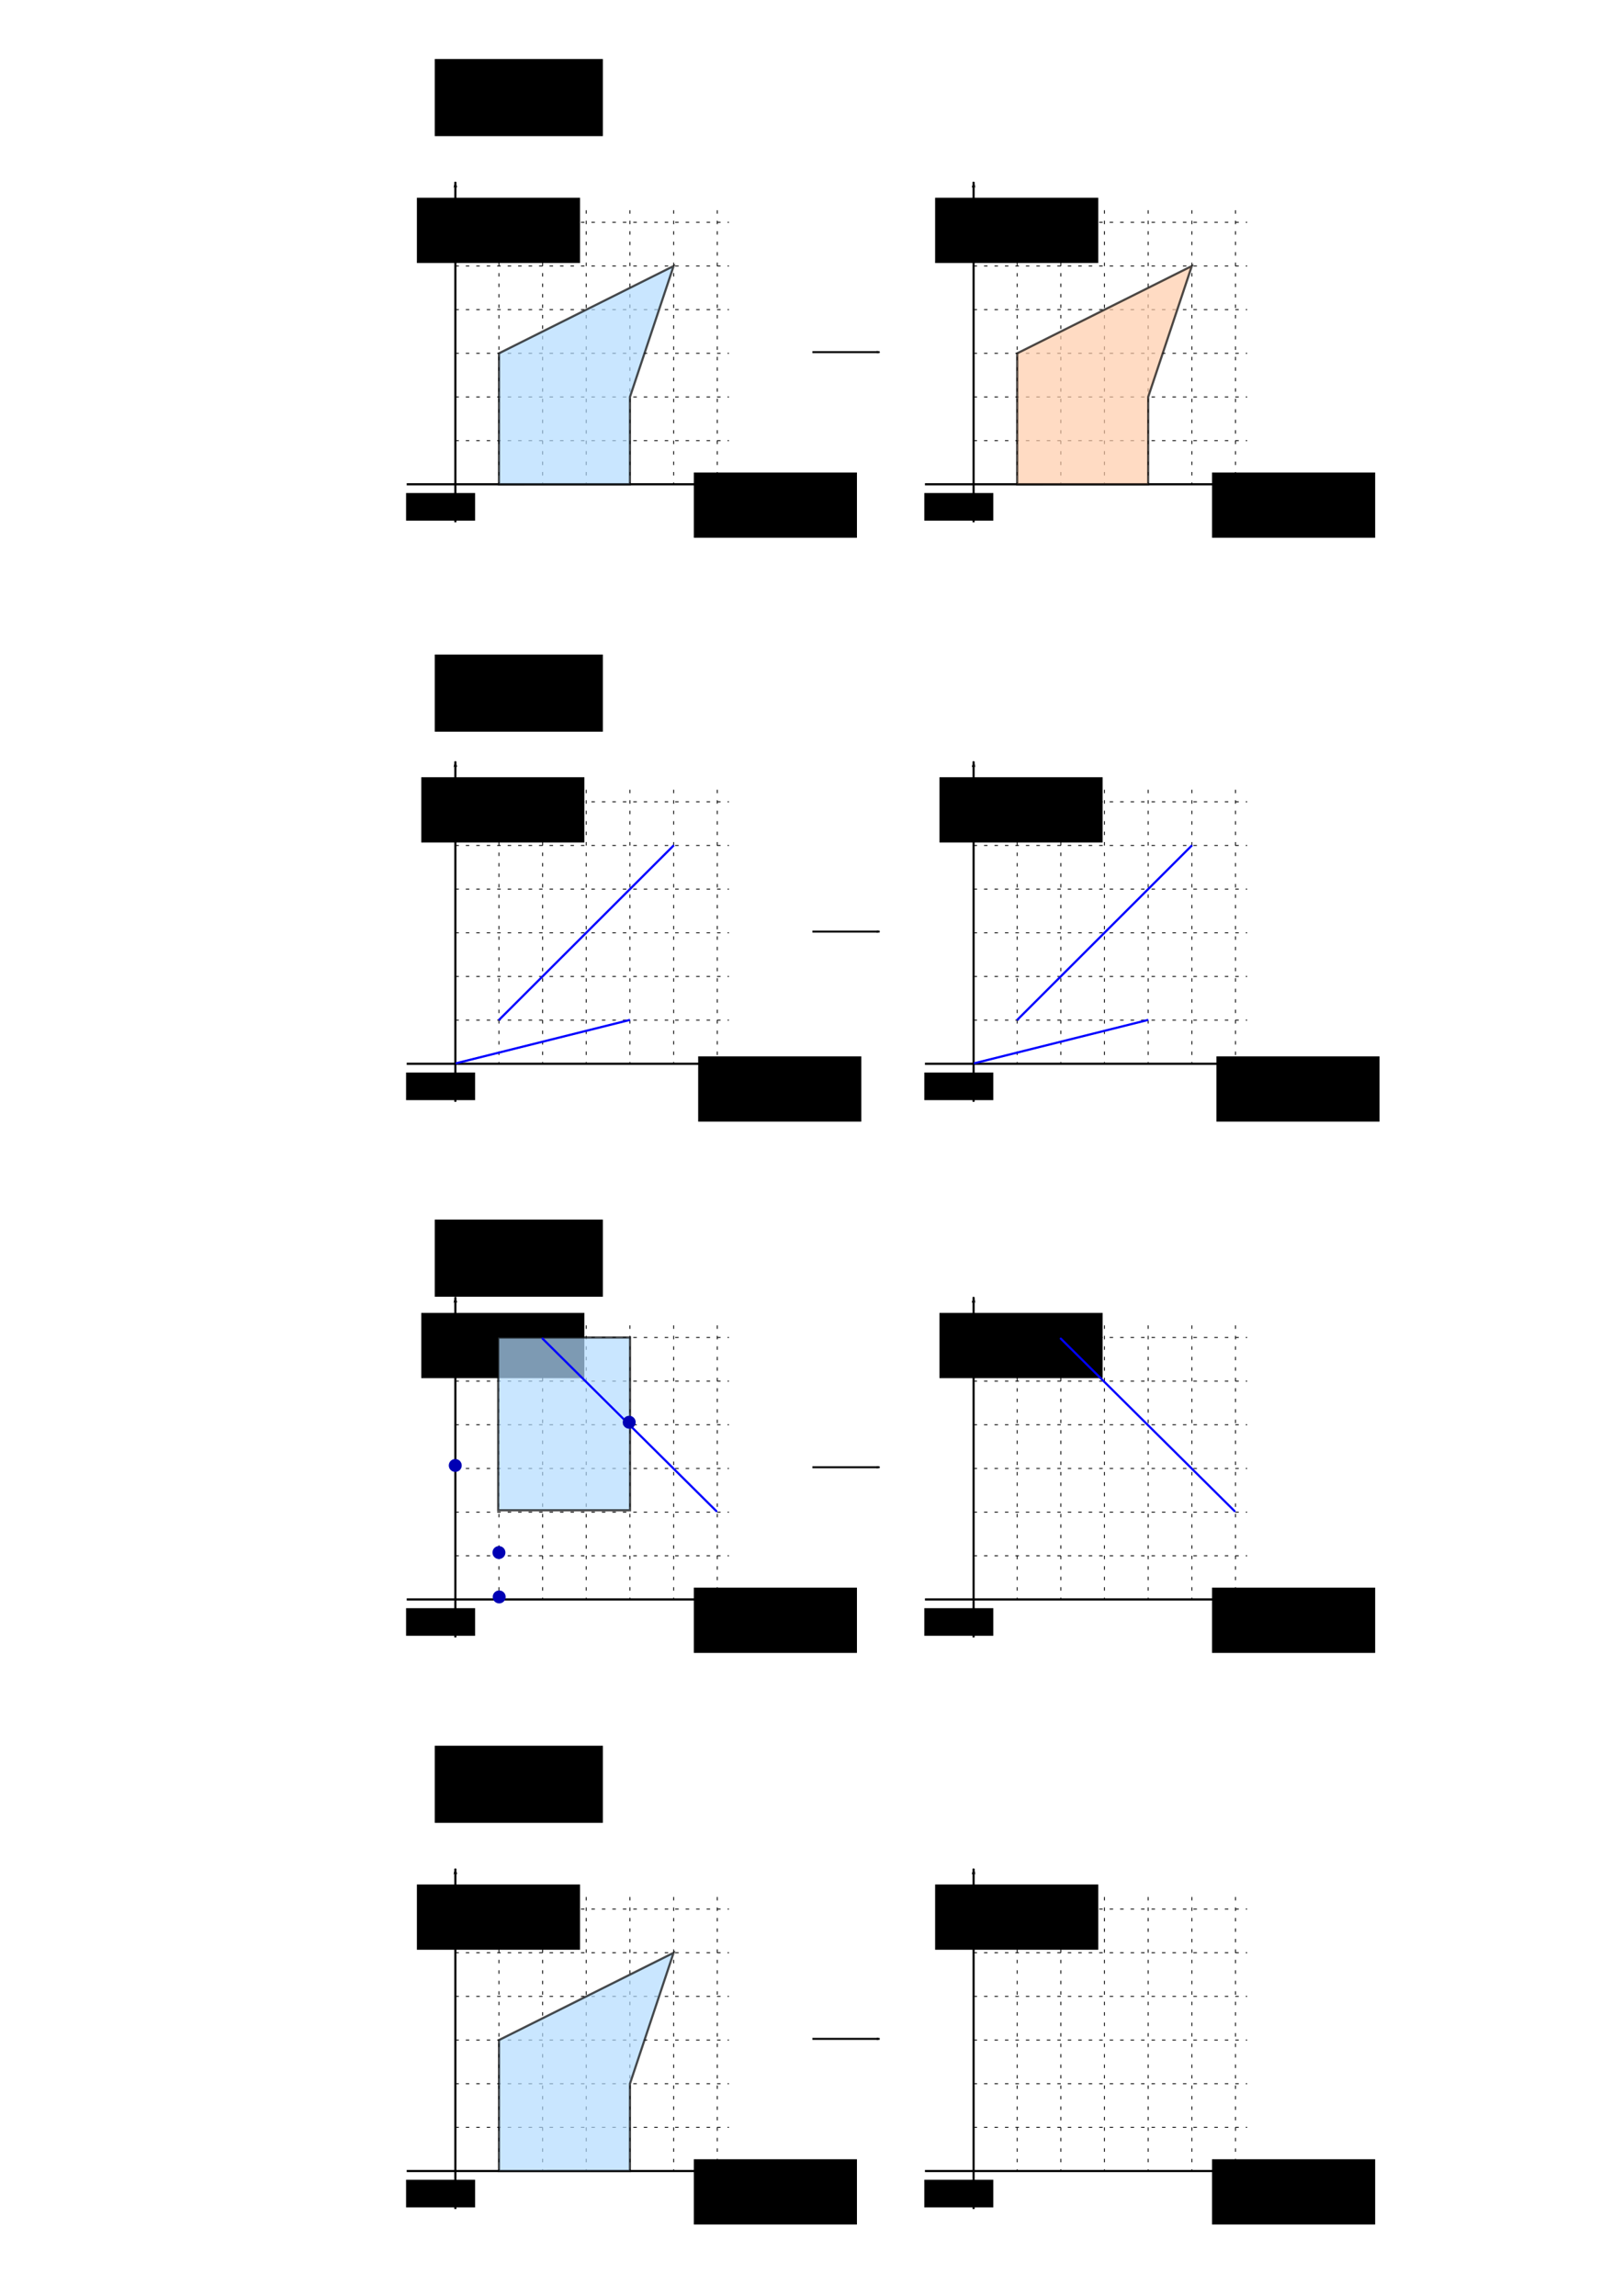 <?xml version="1.0" encoding="UTF-8" standalone="no"?>
<!-- Created with Inkscape (http://www.inkscape.org/) -->

<svg
   xmlns:dc="http://purl.org/dc/elements/1.1/"
   xmlns:cc="http://creativecommons.org/ns#"
   xmlns:rdf="http://www.w3.org/1999/02/22-rdf-syntax-ns#"
   xmlns:svg="http://www.w3.org/2000/svg"
   xmlns="http://www.w3.org/2000/svg"
   xmlns:sodipodi="http://sodipodi.sourceforge.net/DTD/sodipodi-0.dtd"
   xmlns:inkscape="http://www.inkscape.org/namespaces/inkscape"
   width="744.094"
   height="1052.362"
   id="svg2"
   version="1.1"
   inkscape:version="0.48.4 r9939"
   sodipodi:docname="ST_CollectionExtract.svg">
  <defs
     id="defs4">
    <marker
       inkscape:stockid="Arrow2Mend"
       orient="auto"
       refY="0"
       refX="0"
       id="Arrow2Mend"
       style="overflow:visible">
      <path
         id="path3919"
         style="fill-rule:evenodd;stroke-width:0.625;stroke-linejoin:round"
         d="M 8.719,4.034 -2.207,0.016 8.719,-4.002 c -1.745,2.372 -1.735,5.617 -6e-7,8.035 z"
         transform="scale(-0.6,-0.6)"
         inkscape:connector-curvature="0" />
    </marker>
    <marker
       inkscape:stockid="Arrow1Lend"
       orient="auto"
       refY="0"
       refX="0"
       id="Arrow1Lend"
       style="overflow:visible">
      <path
         id="path3895"
         d="M 0,0 5,-5 -12.5,0 5,5 0,0 z"
         style="fill-rule:evenodd;stroke:#000000;stroke-width:1pt"
         transform="matrix(-0.8,0,0,-0.8,-10,0)"
         inkscape:connector-curvature="0" />
    </marker>
    <marker
       inkscape:stockid="Arrow1Lstart"
       orient="auto"
       refY="0"
       refX="0"
       id="Arrow1Lstart"
       style="overflow:visible">
      <path
         id="path3824"
         d="M 0,0 5,-5 -12.5,0 5,5 0,0 z"
         style="fill-rule:evenodd;stroke:#000000;stroke-width:1pt"
         transform="matrix(0.8,0,0,0.8,10,0)"
         inkscape:connector-curvature="0" />
    </marker>
    <marker
       inkscape:stockid="Arrow2Lend"
       orient="auto"
       refY="0"
       refX="0"
       id="Arrow2Lend"
       style="overflow:visible">
      <path
         id="path3845"
         style="fill-rule:evenodd;stroke-width:0.625;stroke-linejoin:round"
         d="M 8.719,4.034 -2.207,0.016 8.719,-4.002 c -1.745,2.372 -1.735,5.617 -6e-7,8.035 z"
         transform="matrix(-1.1,0,0,-1.1,-1.1,0)"
         inkscape:connector-curvature="0" />
    </marker>
    <marker
       inkscape:stockid="Arrow2Lend"
       orient="auto"
       refY="0"
       refX="0"
       id="Arrow2Lend-8"
       style="overflow:visible">
      <path
         id="path3845-6"
         style="fill-rule:evenodd;stroke-width:0.625;stroke-linejoin:round"
         d="M 8.719,4.034 -2.207,0.016 8.719,-4.002 c -1.745,2.372 -1.735,5.617 -6e-7,8.035 z"
         transform="matrix(-1.1,0,0,-1.1,-1.1,0)"
         inkscape:connector-curvature="0" />
    </marker>
    <marker
       inkscape:stockid="Arrow1Lstart"
       orient="auto"
       refY="0"
       refX="0"
       id="Arrow1Lstart-4"
       style="overflow:visible">
      <path
         id="path3824-2"
         d="M 0,0 5,-5 -12.5,0 5,5 0,0 z"
         style="fill-rule:evenodd;stroke:#000000;stroke-width:1pt"
         transform="matrix(0.8,0,0,0.8,10,0)"
         inkscape:connector-curvature="0" />
    </marker>
  </defs>
  <sodipodi:namedview
     id="base"
     pagecolor="#ffffff"
     bordercolor="#666666"
     borderopacity="1.0"
     inkscape:pageopacity="0.0"
     inkscape:pageshadow="2"
     inkscape:zoom="1"
     inkscape:cx="467.70284"
     inkscape:cy="294.63298"
     inkscape:document-units="px"
     inkscape:current-layer="layer6"
     showgrid="false"
     inkscape:window-width="1680"
     inkscape:window-height="974"
     inkscape:window-x="0"
     inkscape:window-y="24"
     inkscape:window-maximized="1"
     showguides="true"
     inkscape:guide-bbox="true" />
  <g
     inkscape:groupmode="layer"
     id="layer6"
     inkscape:label="Fond"
     style="display:inline">
    <rect
       inkscape:export-ydpi="111.6843"
       inkscape:export-xdpi="111.6843"
       inkscape:export-filename="/home/gwendall/Documents/OrbisGIS/H2GIS_tmp_gwen/ST_CollectionExtract_2.png"
       y="343.692"
       x="183.052"
       height="166.671"
       width="403.581"
       id="rect4868"
       style="opacity:0.8;fill:#ffffff;fill-opacity:1;fill-rule:nonzero;stroke:none" />
    <rect
       style="opacity:0.8;fill:#ffffff;fill-opacity:1;fill-rule:nonzero;stroke:none"
       id="rect4870"
       width="403.581"
       height="166.671"
       x="183.052"
       y="587.455"
       inkscape:export-filename="/home/gwendall/Documents/OrbisGIS/H2GIS_tmp_gwen/ST_CollectionExtract_3.png"
       inkscape:export-xdpi="111.6843"
       inkscape:export-ydpi="111.6843" />
    <rect
       style="opacity:0.8;fill:#ffffff;fill-opacity:1;fill-rule:nonzero;stroke:none"
       id="rect3252"
       width="403.581"
       height="166.671"
       x="183.052"
       y="78.063"
       inkscape:export-filename="/home/gwendall/Documents/OrbisGIS/H2GIS_tmp_gwen/ST_CollectionExtract_1.png"
       inkscape:export-xdpi="111.6843"
       inkscape:export-ydpi="111.6843" />
    <flowRoot
       xml:space="preserve"
       id="flowRoot4236-4-5-2"
       style="font-size:20px;font-style:normal;font-weight:normal;line-height:125%;letter-spacing:0px;word-spacing:0px;fill:#000000;fill-opacity:1;stroke:none;display:inline;font-family:Sans"
       transform="translate(187.294,604.813)"><flowRegion
         id="flowRegion4238-6-7-9"><rect
           id="rect4240-6-8-6"
           width="77.075"
           height="35.355"
           x="12.021"
           y="-45.775"
           style="font-size:20px" /></flowRegion><flowPara
         id="flowPara4242-8-3-3">case 3</flowPara></flowRoot>    <flowRoot
       transform="translate(187.294,345.813)"
       style="font-size:20px;font-style:normal;font-weight:normal;line-height:125%;letter-spacing:0px;word-spacing:0px;fill:#000000;fill-opacity:1;stroke:none;display:inline;font-family:Sans"
       id="flowRoot3367"
       xml:space="preserve"><flowRegion
         id="flowRegion3369"><rect
           style="font-size:20px"
           y="-45.775"
           x="12.021"
           height="35.355"
           width="77.075"
           id="rect3371" /></flowRegion><flowPara
         id="flowPara3373">case 2</flowPara></flowRoot>    <flowRoot
       xml:space="preserve"
       id="flowRoot3375"
       style="font-size:20px;font-style:normal;font-weight:normal;line-height:125%;letter-spacing:0px;word-spacing:0px;fill:#000000;fill-opacity:1;stroke:none;display:inline;font-family:Sans"
       transform="translate(187.294,72.813)"><flowRegion
         id="flowRegion3377"><rect
           id="rect3379"
           width="77.075"
           height="35.355"
           x="12.021"
           y="-45.775"
           style="font-size:20px" /></flowRegion><flowPara
         id="flowPara3381">case 1</flowPara></flowRoot>    <rect
       inkscape:export-ydpi="111.6843"
       inkscape:export-xdpi="111.6843"
       inkscape:export-filename="/home/gwendall/Documents/OrbisGIS/H2GIS_tmp_gwen/ST_CollectionExtract_4.png"
       y="851.236"
       x="183.052"
       height="166.671"
       width="403.581"
       id="rect4747"
       style="opacity:0.8;fill:#ffffff;fill-opacity:1;fill-rule:nonzero;stroke:none" />
    <flowRoot
       transform="translate(187.294,845.985)"
       style="font-size:20px;font-style:normal;font-weight:normal;line-height:125%;letter-spacing:0px;word-spacing:0px;fill:#000000;fill-opacity:1;stroke:none;display:inline;font-family:Sans"
       id="flowRoot4749"
       xml:space="preserve"><flowRegion
         id="flowRegion4751"><rect
           style="font-size:20px"
           y="-45.775"
           x="12.021"
           height="35.355"
           width="77.075"
           id="rect4753" /></flowRegion><flowPara
         id="flowPara4755">case 4</flowPara></flowRoot>  </g>
  <g
     inkscape:label="Calque 1"
     inkscape:groupmode="layer"
     id="layer1"
     style="display:inline" />
  <g
     inkscape:groupmode="layer"
     id="layer5"
     inkscape:label="Origine"
     style="display:inline">
    <flowRoot
       xml:space="preserve"
       id="flowRoot4825"
       style="fill:black;stroke:none;stroke-opacity:1;stroke-width:1px;stroke-linejoin:miter;stroke-linecap:butt;fill-opacity:1;font-family:Sans;font-style:normal;font-weight:normal;font-size:40px;line-height:125%;letter-spacing:0px;word-spacing:0px"><flowRegion
         id="flowRegion4827"><rect
           id="rect4829"
           width="206.475"
           height="107.48"
           x="1038.74"
           y="-76.18" /></flowRegion><flowPara
         id="flowPara4831" /></flowRoot>    <g
       id="g4492"
       transform="translate(-48,0)"
       inkscape:export-filename="/home/gwendall/Documents/OrbisGIS/H2GIS_tmp_gwen/ST_CollectionExtract_2.png"
       inkscape:export-xdpi="111"
       inkscape:export-ydpi="111">
      <path
         style="fill:none;stroke:#000000;stroke-width:1;stroke-linecap:butt;stroke-linejoin:miter;stroke-miterlimit:4;stroke-opacity:1;stroke-dasharray:none;marker-start:url(#Arrow1Lstart);marker-end:none;display:inline"
         d="m 256.766,349.015 0,156.027"
         id="path4246"
         inkscape:connector-curvature="0"
         sodipodi:nodetypes="cc"
         inkscape:export-filename="/home/gwendall/Documents/OrbisGIS/H2GIS.wiki.images/ST_Crosses_1.png"
         inkscape:export-xdpi="111.6843"
         inkscape:export-ydpi="111.6843" />
      <path
         style="fill:none;stroke:#000000;stroke-width:1px;stroke-linecap:butt;stroke-linejoin:miter;stroke-opacity:1;marker-end:url(#Arrow2Lend);display:inline"
         d="m 234.466,487.617 156.269,0"
         id="path4248"
         inkscape:connector-curvature="0"
         sodipodi:nodetypes="cc"
         inkscape:export-filename="/home/gwendall/Documents/OrbisGIS/H2GIS.wiki.images/ST_Crosses_1.png"
         inkscape:export-xdpi="111.6843"
         inkscape:export-ydpi="111.6843" />
      <path
         inkscape:connector-curvature="0"
         id="path4250"
         d="m 296.76,361.998 0,125.64"
         style="fill:none;stroke:#000000;stroke-width:0.4;stroke-linecap:butt;stroke-linejoin:miter;stroke-miterlimit:4;stroke-opacity:1;stroke-dasharray:1.6, 3.2;stroke-dashoffset:0;display:inline"
         inkscape:export-filename="/home/gwendall/Documents/OrbisGIS/H2GIS.wiki.images/ST_Crosses_1.png"
         inkscape:export-xdpi="111.6843"
         inkscape:export-ydpi="111.6843" />
      <path
         style="fill:none;stroke:#000000;stroke-width:0.4;stroke-linecap:butt;stroke-linejoin:miter;stroke-miterlimit:4;stroke-opacity:1;stroke-dasharray:1.6, 3.2;stroke-dashoffset:0;display:inline"
         d="m 336.805,361.998 0,125.64"
         id="path4252"
         inkscape:connector-curvature="0"
         inkscape:export-filename="/home/gwendall/Documents/OrbisGIS/H2GIS.wiki.images/ST_Crosses_1.png"
         inkscape:export-xdpi="111.6843"
         inkscape:export-ydpi="111.6843" />
      <path
         inkscape:connector-curvature="0"
         id="path4254"
         d="m 376.849,361.998 0,125.64"
         style="fill:none;stroke:#000000;stroke-width:0.4;stroke-linecap:butt;stroke-linejoin:miter;stroke-miterlimit:4;stroke-opacity:1;stroke-dasharray:1.6, 3.2;stroke-dashoffset:0;display:inline"
         inkscape:export-filename="/home/gwendall/Documents/OrbisGIS/H2GIS.wiki.images/ST_Crosses_1.png"
         inkscape:export-xdpi="111.6843"
         inkscape:export-ydpi="111.6843" />
      <path
         inkscape:connector-curvature="0"
         id="path4256"
         d="m 256.753,447.591 125.449,0"
         style="fill:none;stroke:#000000;stroke-width:0.4;stroke-linecap:butt;stroke-linejoin:miter;stroke-miterlimit:4;stroke-opacity:1;stroke-dasharray:1.6, 3.2;stroke-dashoffset:0;display:inline"
         inkscape:export-filename="/home/gwendall/Documents/OrbisGIS/H2GIS.wiki.images/ST_Crosses_1.png"
         inkscape:export-xdpi="111.6843"
         inkscape:export-ydpi="111.6843" />
      <path
         style="fill:none;stroke:#000000;stroke-width:0.4;stroke-linecap:butt;stroke-linejoin:miter;stroke-miterlimit:4;stroke-opacity:1;stroke-dasharray:1.6, 3.2;stroke-dashoffset:0;display:inline"
         d="m 256.753,407.562 125.449,0"
         id="path4258"
         inkscape:connector-curvature="0"
         inkscape:export-filename="/home/gwendall/Documents/OrbisGIS/H2GIS.wiki.images/ST_Crosses_1.png"
         inkscape:export-xdpi="111.6843"
         inkscape:export-ydpi="111.6843" />
      <path
         inkscape:connector-curvature="0"
         id="path4260"
         d="m 256.753,367.534 125.449,0"
         style="fill:none;stroke:#000000;stroke-width:0.4;stroke-linecap:butt;stroke-linejoin:miter;stroke-miterlimit:4;stroke-opacity:1;stroke-dasharray:1.6, 3.2;stroke-dashoffset:0;display:inline"
         inkscape:export-filename="/home/gwendall/Documents/OrbisGIS/H2GIS.wiki.images/ST_Crosses_1.png"
         inkscape:export-xdpi="111.6843"
         inkscape:export-ydpi="111.6843" />
      <flowRoot
         xml:space="preserve"
         id="flowRoot4262"
         style="font-size:32.429px;font-style:normal;font-weight:normal;line-height:125%;letter-spacing:0px;word-spacing:0px;fill:#000000;fill-opacity:1;stroke:none;display:inline;font-family:Sans"
         transform="matrix(0.617,0,0,0.617,67.364,97.929)"
         inkscape:export-filename="/home/gwendall/Documents/OrbisGIS/H2GIS.wiki.images/ST_Crosses_1.png"
         inkscape:export-xdpi="111.6843"
         inkscape:export-ydpi="111.6843"><flowRegion
           id="flowRegion4264"><rect
             style="font-size:32.429px"
             id="rect4266"
             width="121.218"
             height="48.487"
             x="487.399"
             y="626.078" /></flowRegion><flowPara
           id="flowPara4268"
           style="font-size:32.429px;font-style:italic">x</flowPara></flowRoot>      <flowRoot
         transform="matrix(0.617,0,0,0.617,-59.589,-30.017)"
         style="font-size:32.429px;font-style:normal;font-weight:normal;line-height:125%;letter-spacing:0px;word-spacing:0px;fill:#000000;fill-opacity:1;stroke:none;display:inline;font-family:Sans"
         id="flowRoot4270"
         xml:space="preserve"
         inkscape:export-filename="/home/gwendall/Documents/OrbisGIS/H2GIS.wiki.images/ST_Crosses_1.png"
         inkscape:export-xdpi="111.6843"
         inkscape:export-ydpi="111.6843"><flowRegion
           id="flowRegion4272"><rect
             style="font-size:32.429px"
             y="626.078"
             x="487.399"
             height="48.487"
             width="121.218"
             id="rect4274" /></flowRegion><flowPara
           style="font-size:32.429px;font-style:italic"
           id="flowPara4276">y</flowPara></flowRoot>      <flowRoot
         transform="matrix(0.261,0,0,0.261,106.965,328.222)"
         style="font-size:40px;font-style:normal;font-weight:normal;line-height:125%;letter-spacing:0px;word-spacing:0px;fill:#000000;fill-opacity:1;stroke:none;display:inline;font-family:Sans"
         id="flowRoot4278"
         xml:space="preserve"
         inkscape:export-filename="/home/gwendall/Documents/OrbisGIS/H2GIS.wiki.images/ST_Crosses_1.png"
         inkscape:export-xdpi="111.6843"
         inkscape:export-ydpi="111.6843"><flowRegion
           id="flowRegion4280"><rect
             y="626.078"
             x="487.399"
             height="48.487"
             width="121.218"
             id="rect4282" /></flowRegion><flowPara
           style="font-style:italic"
           id="flowPara4284">0,0</flowPara></flowRoot>      <path
         inkscape:export-ydpi="111.6843"
         inkscape:export-xdpi="111.6843"
         inkscape:export-filename="/home/gwendall/Documents/OrbisGIS/H2GIS.wiki.images/ST_Crosses_1.png"
         style="fill:none;stroke:#000000;stroke-width:0.4;stroke-linecap:butt;stroke-linejoin:miter;stroke-miterlimit:4;stroke-opacity:1;stroke-dasharray:1.6, 3.2;stroke-dashoffset:0;display:inline"
         d="m 276.741,361.998 0,125.64"
         id="path4286"
         inkscape:connector-curvature="0" />
      <path
         inkscape:export-ydpi="111.6843"
         inkscape:export-xdpi="111.6843"
         inkscape:export-filename="/home/gwendall/Documents/OrbisGIS/H2GIS.wiki.images/ST_Crosses_1.png"
         inkscape:connector-curvature="0"
         id="path4288"
         d="m 316.785,361.998 0,125.64"
         style="fill:none;stroke:#000000;stroke-width:0.4;stroke-linecap:butt;stroke-linejoin:miter;stroke-miterlimit:4;stroke-opacity:1;stroke-dasharray:1.6, 3.2;stroke-dashoffset:0;display:inline" />
      <path
         inkscape:export-ydpi="111.6843"
         inkscape:export-xdpi="111.6843"
         inkscape:export-filename="/home/gwendall/Documents/OrbisGIS/H2GIS.wiki.images/ST_Crosses_1.png"
         style="fill:none;stroke:#000000;stroke-width:0.4;stroke-linecap:butt;stroke-linejoin:miter;stroke-miterlimit:4;stroke-opacity:1;stroke-dasharray:1.6, 3.2;stroke-dashoffset:0;display:inline"
         d="m 356.829,361.998 0,125.64"
         id="path4290"
         inkscape:connector-curvature="0" />
      <path
         inkscape:export-ydpi="111.6843"
         inkscape:export-xdpi="111.6843"
         inkscape:export-filename="/home/gwendall/Documents/OrbisGIS/H2GIS.wiki.images/ST_Crosses_1.png"
         style="fill:none;stroke:#000000;stroke-width:0.4;stroke-linecap:butt;stroke-linejoin:miter;stroke-miterlimit:4;stroke-opacity:1;stroke-dasharray:1.6, 3.2;stroke-dashoffset:0;display:inline"
         d="m 256.753,467.61 125.449,0"
         id="path4292"
         inkscape:connector-curvature="0" />
      <path
         inkscape:export-ydpi="111.6843"
         inkscape:export-xdpi="111.6843"
         inkscape:export-filename="/home/gwendall/Documents/OrbisGIS/H2GIS.wiki.images/ST_Crosses_1.png"
         inkscape:connector-curvature="0"
         id="path4294"
         d="m 256.753,427.581 125.449,0"
         style="fill:none;stroke:#000000;stroke-width:0.4;stroke-linecap:butt;stroke-linejoin:miter;stroke-miterlimit:4;stroke-opacity:1;stroke-dasharray:1.6, 3.2;stroke-dashoffset:0;display:inline" />
      <path
         inkscape:export-ydpi="111.6843"
         inkscape:export-xdpi="111.6843"
         inkscape:export-filename="/home/gwendall/Documents/OrbisGIS/H2GIS.wiki.images/ST_Crosses_1.png"
         style="fill:none;stroke:#000000;stroke-width:0.4;stroke-linecap:butt;stroke-linejoin:miter;stroke-miterlimit:4;stroke-opacity:1;stroke-dasharray:1.6, 3.2;stroke-dashoffset:0;display:inline"
         d="m 256.753,387.553 125.449,0"
         id="path4296"
         inkscape:connector-curvature="0" />
      <path
         sodipodi:nodetypes="cc"
         inkscape:connector-curvature="0"
         id="path4302"
         d="m 276.65,467.633 80.278,-80.172"
         style="fill:none;stroke:#0000ff;stroke-width:1px;stroke-linecap:butt;stroke-linejoin:miter;stroke-opacity:1" />
      <path
         sodipodi:nodetypes="cc"
         inkscape:connector-curvature="0"
         id="path4304"
         d="m 256.954,487.423 79.916,-19.928"
         style="fill:none;stroke:#0000ff;stroke-width:1px;stroke-linecap:butt;stroke-linejoin:miter;stroke-opacity:1" />
    </g>
    <path
       style="fill:none;stroke:#000000;stroke-width:1;stroke-linecap:butt;stroke-linejoin:miter;stroke-miterlimit:4;stroke-opacity:1;stroke-dasharray:none;marker-start:url(#Arrow1Lstart);marker-end:none;display:inline"
       d="m 208.766,83.385 0,156.027"
       id="path4823"
       inkscape:connector-curvature="0"
       sodipodi:nodetypes="cc"
       inkscape:export-filename="/home/gwendall/Documents/OrbisGIS/H2GIS_tmp_gwen/ST_CollectionExtract_1.png"
       inkscape:export-xdpi="111.6843"
       inkscape:export-ydpi="111.6843" />
    <path
       style="fill:none;stroke:#000000;stroke-width:1px;stroke-linecap:butt;stroke-linejoin:miter;stroke-opacity:1;marker-end:url(#Arrow2Lend);display:inline"
       d="m 186.466,221.988 156.269,0"
       id="path4825"
       inkscape:connector-curvature="0"
       sodipodi:nodetypes="cc"
       inkscape:export-filename="/home/gwendall/Documents/OrbisGIS/H2GIS_tmp_gwen/ST_CollectionExtract_1.png"
       inkscape:export-xdpi="111.6843"
       inkscape:export-ydpi="111.6843" />
    <path
       inkscape:connector-curvature="0"
       id="path4827"
       d="m 248.76,96.369 0,125.64"
       style="fill:none;stroke:#000000;stroke-width:0.4;stroke-linecap:butt;stroke-linejoin:miter;stroke-miterlimit:4;stroke-opacity:1;stroke-dasharray:1.6, 3.2;stroke-dashoffset:0;display:inline"
       inkscape:export-filename="/home/gwendall/Documents/OrbisGIS/H2GIS_tmp_gwen/ST_CollectionExtract_1.png"
       inkscape:export-xdpi="111.6843"
       inkscape:export-ydpi="111.6843" />
    <path
       style="fill:none;stroke:#000000;stroke-width:0.4;stroke-linecap:butt;stroke-linejoin:miter;stroke-miterlimit:4;stroke-opacity:1;stroke-dasharray:1.6, 3.2;stroke-dashoffset:0;display:inline"
       d="m 288.805,96.369 0,125.64"
       id="path4829"
       inkscape:connector-curvature="0"
       inkscape:export-filename="/home/gwendall/Documents/OrbisGIS/H2GIS_tmp_gwen/ST_CollectionExtract_1.png"
       inkscape:export-xdpi="111.6843"
       inkscape:export-ydpi="111.6843" />
    <path
       inkscape:connector-curvature="0"
       id="path4831"
       d="m 328.849,96.369 0,125.64"
       style="fill:none;stroke:#000000;stroke-width:0.4;stroke-linecap:butt;stroke-linejoin:miter;stroke-miterlimit:4;stroke-opacity:1;stroke-dasharray:1.6, 3.2;stroke-dashoffset:0;display:inline"
       inkscape:export-filename="/home/gwendall/Documents/OrbisGIS/H2GIS_tmp_gwen/ST_CollectionExtract_1.png"
       inkscape:export-xdpi="111.6843"
       inkscape:export-ydpi="111.6843" />
    <path
       inkscape:connector-curvature="0"
       id="path4833"
       d="m 208.753,181.961 125.449,0"
       style="fill:none;stroke:#000000;stroke-width:0.4;stroke-linecap:butt;stroke-linejoin:miter;stroke-miterlimit:4;stroke-opacity:1;stroke-dasharray:1.6, 3.2;stroke-dashoffset:0;display:inline"
       inkscape:export-filename="/home/gwendall/Documents/OrbisGIS/H2GIS_tmp_gwen/ST_CollectionExtract_1.png"
       inkscape:export-xdpi="111.6843"
       inkscape:export-ydpi="111.6843" />
    <path
       style="fill:none;stroke:#000000;stroke-width:0.4;stroke-linecap:butt;stroke-linejoin:miter;stroke-miterlimit:4;stroke-opacity:1;stroke-dasharray:1.6, 3.2;stroke-dashoffset:0;display:inline"
       d="m 208.753,141.933 125.449,0"
       id="path4835"
       inkscape:connector-curvature="0"
       inkscape:export-filename="/home/gwendall/Documents/OrbisGIS/H2GIS_tmp_gwen/ST_CollectionExtract_1.png"
       inkscape:export-xdpi="111.6843"
       inkscape:export-ydpi="111.6843" />
    <path
       inkscape:connector-curvature="0"
       id="path4837"
       d="m 208.753,101.905 125.449,0"
       style="fill:none;stroke:#000000;stroke-width:0.4;stroke-linecap:butt;stroke-linejoin:miter;stroke-miterlimit:4;stroke-opacity:1;stroke-dasharray:1.6, 3.2;stroke-dashoffset:0;display:inline"
       inkscape:export-filename="/home/gwendall/Documents/OrbisGIS/H2GIS_tmp_gwen/ST_CollectionExtract_1.png"
       inkscape:export-xdpi="111.6843"
       inkscape:export-ydpi="111.6843" />
    <flowRoot
       xml:space="preserve"
       id="flowRoot4839"
       style="font-size:32.429px;font-style:normal;font-weight:normal;line-height:125%;letter-spacing:0px;word-spacing:0px;fill:#000000;fill-opacity:1;stroke:none;display:inline;font-family:Sans"
       transform="matrix(0.617,0,0,0.617,17.364,-169.701)"
       inkscape:export-filename="/home/gwendall/Documents/OrbisGIS/H2GIS_tmp_gwen/ST_CollectionExtract_1.png"
       inkscape:export-xdpi="111.6843"
       inkscape:export-ydpi="111.6843"><flowRegion
         id="flowRegion4841"><rect
           id="rect4843"
           width="121.218"
           height="48.487"
           x="487.399"
           y="626.078"
           style="font-size:32.429px" /></flowRegion><flowPara
         id="flowPara4845"
         style="font-size:32.429px;font-style:italic">x</flowPara></flowRoot>    <flowRoot
       transform="matrix(0.617,0,0,0.617,-109.589,-295.647)"
       style="font-size:32.429px;font-style:normal;font-weight:normal;line-height:125%;letter-spacing:0px;word-spacing:0px;fill:#000000;fill-opacity:1;stroke:none;display:inline;font-family:Sans"
       id="flowRoot4847"
       xml:space="preserve"
       inkscape:export-filename="/home/gwendall/Documents/OrbisGIS/H2GIS_tmp_gwen/ST_CollectionExtract_1.png"
       inkscape:export-xdpi="111.6843"
       inkscape:export-ydpi="111.6843"><flowRegion
         id="flowRegion4849"><rect
           y="626.078"
           x="487.399"
           height="48.487"
           width="121.218"
           id="rect4851"
           style="font-size:32.429px" /></flowRegion><flowPara
         style="font-size:32.429px;font-style:italic"
         id="flowPara4853">y</flowPara></flowRoot>    <flowRoot
       transform="matrix(0.261,0,0,0.261,58.965,62.592)"
       style="font-size:40px;font-style:normal;font-weight:normal;line-height:125%;letter-spacing:0px;word-spacing:0px;fill:#000000;fill-opacity:1;stroke:none;display:inline;font-family:Sans"
       id="flowRoot4855"
       xml:space="preserve"
       inkscape:export-filename="/home/gwendall/Documents/OrbisGIS/H2GIS_tmp_gwen/ST_CollectionExtract_1.png"
       inkscape:export-xdpi="111.6843"
       inkscape:export-ydpi="111.6843"><flowRegion
         id="flowRegion4857"><rect
           y="626.078"
           x="487.399"
           height="48.487"
           width="121.218"
           id="rect4859" /></flowRegion><flowPara
         style="font-style:italic"
         id="flowPara4861">0,0</flowPara></flowRoot>    <path
       inkscape:export-ydpi="111.6843"
       inkscape:export-xdpi="111.6843"
       inkscape:export-filename="/home/gwendall/Documents/OrbisGIS/H2GIS_tmp_gwen/ST_CollectionExtract_1.png"
       style="fill:none;stroke:#000000;stroke-width:0.4;stroke-linecap:butt;stroke-linejoin:miter;stroke-miterlimit:4;stroke-opacity:1;stroke-dasharray:1.6, 3.2;stroke-dashoffset:0;display:inline"
       d="m 228.741,96.369 0,125.64"
       id="path4863"
       inkscape:connector-curvature="0" />
    <path
       inkscape:export-ydpi="111.6843"
       inkscape:export-xdpi="111.6843"
       inkscape:export-filename="/home/gwendall/Documents/OrbisGIS/H2GIS_tmp_gwen/ST_CollectionExtract_1.png"
       inkscape:connector-curvature="0"
       id="path4865"
       d="m 268.785,96.369 0,125.64"
       style="fill:none;stroke:#000000;stroke-width:0.4;stroke-linecap:butt;stroke-linejoin:miter;stroke-miterlimit:4;stroke-opacity:1;stroke-dasharray:1.6, 3.2;stroke-dashoffset:0;display:inline" />
    <path
       inkscape:export-ydpi="111.6843"
       inkscape:export-xdpi="111.6843"
       inkscape:export-filename="/home/gwendall/Documents/OrbisGIS/H2GIS_tmp_gwen/ST_CollectionExtract_1.png"
       style="fill:none;stroke:#000000;stroke-width:0.4;stroke-linecap:butt;stroke-linejoin:miter;stroke-miterlimit:4;stroke-opacity:1;stroke-dasharray:1.6, 3.2;stroke-dashoffset:0;display:inline"
       d="m 308.829,96.369 0,125.64"
       id="path4867"
       inkscape:connector-curvature="0" />
    <path
       inkscape:export-ydpi="111.6843"
       inkscape:export-xdpi="111.6843"
       inkscape:export-filename="/home/gwendall/Documents/OrbisGIS/H2GIS_tmp_gwen/ST_CollectionExtract_1.png"
       style="fill:none;stroke:#000000;stroke-width:0.4;stroke-linecap:butt;stroke-linejoin:miter;stroke-miterlimit:4;stroke-opacity:1;stroke-dasharray:1.6, 3.2;stroke-dashoffset:0;display:inline"
       d="m 208.753,201.98 125.449,0"
       id="path4869"
       inkscape:connector-curvature="0" />
    <path
       inkscape:export-ydpi="111.6843"
       inkscape:export-xdpi="111.6843"
       inkscape:export-filename="/home/gwendall/Documents/OrbisGIS/H2GIS_tmp_gwen/ST_CollectionExtract_1.png"
       inkscape:connector-curvature="0"
       id="path4871"
       d="m 208.753,161.952 125.449,0"
       style="fill:none;stroke:#000000;stroke-width:0.4;stroke-linecap:butt;stroke-linejoin:miter;stroke-miterlimit:4;stroke-opacity:1;stroke-dasharray:1.6, 3.2;stroke-dashoffset:0;display:inline" />
    <path
       inkscape:export-ydpi="111.6843"
       inkscape:export-xdpi="111.6843"
       inkscape:export-filename="/home/gwendall/Documents/OrbisGIS/H2GIS_tmp_gwen/ST_CollectionExtract_1.png"
       style="fill:none;stroke:#000000;stroke-width:0.4;stroke-linecap:butt;stroke-linejoin:miter;stroke-miterlimit:4;stroke-opacity:1;stroke-dasharray:1.6, 3.2;stroke-dashoffset:0;display:inline"
       d="m 208.753,121.923 125.449,0"
       id="path4873"
       inkscape:connector-curvature="0" />
    <path
       style="opacity:0.7;fill:#b2dcff;fill-opacity:1;stroke:#000000;stroke-width:1px;stroke-linecap:butt;stroke-linejoin:miter;stroke-opacity:1"
       d="m 228.769,161.953 -0.025,60.033 60.064,-0.012 0.017,-40.022 20.001,-60.003 z"
       id="path3283"
       inkscape:connector-curvature="0"
       sodipodi:nodetypes="cccccc"
       inkscape:export-filename="/home/gwendall/Documents/OrbisGIS/H2GIS_tmp_gwen/ST_CollectionExtract_1.png"
       inkscape:export-xdpi="111"
       inkscape:export-ydpi="111" />
    <path
       inkscape:export-ydpi="111.6843"
       inkscape:export-xdpi="111.6843"
       inkscape:export-filename="/home/gwendall/Documents/OrbisGIS/H2GIS_tmp_gwen/ST_CollectionExtract_3.png"
       sodipodi:nodetypes="cc"
       inkscape:connector-curvature="0"
       id="path4935"
       d="m 208.766,594.547 0,156.027"
       style="fill:none;stroke:#000000;stroke-width:1;stroke-linecap:butt;stroke-linejoin:miter;stroke-miterlimit:4;stroke-opacity:1;stroke-dasharray:none;marker-start:url(#Arrow1Lstart);marker-end:none;display:inline" />
    <path
       inkscape:export-ydpi="111.6843"
       inkscape:export-xdpi="111.6843"
       inkscape:export-filename="/home/gwendall/Documents/OrbisGIS/H2GIS_tmp_gwen/ST_CollectionExtract_3.png"
       sodipodi:nodetypes="cc"
       inkscape:connector-curvature="0"
       id="path4937"
       d="m 186.466,733.149 156.269,0"
       style="fill:none;stroke:#000000;stroke-width:1px;stroke-linecap:butt;stroke-linejoin:miter;stroke-opacity:1;marker-end:url(#Arrow2Lend);display:inline" />
    <path
       inkscape:export-ydpi="111.6843"
       inkscape:export-xdpi="111.6843"
       inkscape:export-filename="/home/gwendall/Documents/OrbisGIS/H2GIS_tmp_gwen/ST_CollectionExtract_3.png"
       style="fill:none;stroke:#000000;stroke-width:0.4;stroke-linecap:butt;stroke-linejoin:miter;stroke-miterlimit:4;stroke-opacity:1;stroke-dasharray:1.6, 3.2;stroke-dashoffset:0;display:inline"
       d="m 248.76,607.53 0,125.64"
       id="path4939"
       inkscape:connector-curvature="0" />
    <path
       inkscape:export-ydpi="111.6843"
       inkscape:export-xdpi="111.6843"
       inkscape:export-filename="/home/gwendall/Documents/OrbisGIS/H2GIS_tmp_gwen/ST_CollectionExtract_3.png"
       inkscape:connector-curvature="0"
       id="path4941"
       d="m 288.805,607.53 0,125.64"
       style="fill:none;stroke:#000000;stroke-width:0.4;stroke-linecap:butt;stroke-linejoin:miter;stroke-miterlimit:4;stroke-opacity:1;stroke-dasharray:1.6, 3.2;stroke-dashoffset:0;display:inline" />
    <path
       inkscape:export-ydpi="111.6843"
       inkscape:export-xdpi="111.6843"
       inkscape:export-filename="/home/gwendall/Documents/OrbisGIS/H2GIS_tmp_gwen/ST_CollectionExtract_3.png"
       style="fill:none;stroke:#000000;stroke-width:0.4;stroke-linecap:butt;stroke-linejoin:miter;stroke-miterlimit:4;stroke-opacity:1;stroke-dasharray:1.6, 3.2;stroke-dashoffset:0;display:inline"
       d="m 328.849,607.53 0,125.64"
       id="path4943"
       inkscape:connector-curvature="0" />
    <path
       inkscape:export-ydpi="111.6843"
       inkscape:export-xdpi="111.6843"
       inkscape:export-filename="/home/gwendall/Documents/OrbisGIS/H2GIS_tmp_gwen/ST_CollectionExtract_3.png"
       style="fill:none;stroke:#000000;stroke-width:0.4;stroke-linecap:butt;stroke-linejoin:miter;stroke-miterlimit:4;stroke-opacity:1;stroke-dasharray:1.6, 3.2;stroke-dashoffset:0;display:inline"
       d="m 208.753,693.123 125.449,0"
       id="path4945"
       inkscape:connector-curvature="0" />
    <path
       inkscape:export-ydpi="111.6843"
       inkscape:export-xdpi="111.6843"
       inkscape:export-filename="/home/gwendall/Documents/OrbisGIS/H2GIS_tmp_gwen/ST_CollectionExtract_3.png"
       inkscape:connector-curvature="0"
       id="path4947"
       d="m 208.753,653.094 125.449,0"
       style="fill:none;stroke:#000000;stroke-width:0.4;stroke-linecap:butt;stroke-linejoin:miter;stroke-miterlimit:4;stroke-opacity:1;stroke-dasharray:1.6, 3.2;stroke-dashoffset:0;display:inline" />
    <path
       inkscape:export-ydpi="111.6843"
       inkscape:export-xdpi="111.6843"
       inkscape:export-filename="/home/gwendall/Documents/OrbisGIS/H2GIS_tmp_gwen/ST_CollectionExtract_3.png"
       style="fill:none;stroke:#000000;stroke-width:0.4;stroke-linecap:butt;stroke-linejoin:miter;stroke-miterlimit:4;stroke-opacity:1;stroke-dasharray:1.6, 3.2;stroke-dashoffset:0;display:inline"
       d="m 208.753,613.066 125.449,0"
       id="path4949"
       inkscape:connector-curvature="0" />
    <flowRoot
       inkscape:export-ydpi="111.6843"
       inkscape:export-xdpi="111.6843"
       inkscape:export-filename="/home/gwendall/Documents/OrbisGIS/H2GIS_tmp_gwen/ST_CollectionExtract_3.png"
       transform="matrix(0.617,0,0,0.617,17.364,341.461)"
       style="font-size:32.429px;font-style:normal;font-weight:normal;line-height:125%;letter-spacing:0px;word-spacing:0px;fill:#000000;fill-opacity:1;stroke:none;display:inline;font-family:Sans"
       id="flowRoot4951"
       xml:space="preserve"><flowRegion
         id="flowRegion4953"><rect
           y="626.078"
           x="487.399"
           height="48.487"
           width="121.218"
           id="rect4955"
           style="font-size:32.429px" /></flowRegion><flowPara
         style="font-size:32.429px;font-style:italic"
         id="flowPara4957">x</flowPara></flowRoot>    <flowRoot
       inkscape:export-ydpi="111.6843"
       inkscape:export-xdpi="111.6843"
       inkscape:export-filename="/home/gwendall/Documents/OrbisGIS/H2GIS_tmp_gwen/ST_CollectionExtract_3.png"
       xml:space="preserve"
       id="flowRoot4959"
       style="font-size:32.429px;font-style:normal;font-weight:normal;line-height:125%;letter-spacing:0px;word-spacing:0px;fill:#000000;fill-opacity:1;stroke:none;display:inline;font-family:Sans"
       transform="matrix(0.617,0,0,0.617,-107.589,215.514)"><flowRegion
         id="flowRegion4961"><rect
           id="rect4963"
           width="121.218"
           height="48.487"
           x="487.399"
           y="626.078"
           style="font-size:32.429px" /></flowRegion><flowPara
         id="flowPara4965"
         style="font-size:32.429px;font-style:italic">y</flowPara></flowRoot>    <flowRoot
       inkscape:export-ydpi="111.6843"
       inkscape:export-xdpi="111.6843"
       inkscape:export-filename="/home/gwendall/Documents/OrbisGIS/H2GIS_tmp_gwen/ST_CollectionExtract_3.png"
       xml:space="preserve"
       id="flowRoot4967"
       style="font-size:40px;font-style:normal;font-weight:normal;line-height:125%;letter-spacing:0px;word-spacing:0px;fill:#000000;fill-opacity:1;stroke:none;display:inline;font-family:Sans"
       transform="matrix(0.261,0,0,0.261,58.965,573.754)"><flowRegion
         id="flowRegion4969"><rect
           id="rect4971"
           width="121.218"
           height="48.487"
           x="487.399"
           y="626.078" /></flowRegion><flowPara
         id="flowPara4973"
         style="font-style:italic">0,0</flowPara></flowRoot>    <path
       inkscape:connector-curvature="0"
       id="path4975"
       d="m 228.741,607.53 0,125.64"
       style="fill:none;stroke:#000000;stroke-width:0.4;stroke-linecap:butt;stroke-linejoin:miter;stroke-miterlimit:4;stroke-opacity:1;stroke-dasharray:1.6, 3.2;stroke-dashoffset:0;display:inline"
       inkscape:export-filename="/home/gwendall/Documents/OrbisGIS/H2GIS_tmp_gwen/ST_CollectionExtract_3.png"
       inkscape:export-xdpi="111.6843"
       inkscape:export-ydpi="111.6843" />
    <path
       style="fill:none;stroke:#000000;stroke-width:0.4;stroke-linecap:butt;stroke-linejoin:miter;stroke-miterlimit:4;stroke-opacity:1;stroke-dasharray:1.6, 3.2;stroke-dashoffset:0;display:inline"
       d="m 268.785,607.53 0,125.64"
       id="path4977"
       inkscape:connector-curvature="0"
       inkscape:export-filename="/home/gwendall/Documents/OrbisGIS/H2GIS_tmp_gwen/ST_CollectionExtract_3.png"
       inkscape:export-xdpi="111.6843"
       inkscape:export-ydpi="111.6843" />
    <path
       inkscape:connector-curvature="0"
       id="path4979"
       d="m 308.829,607.53 0,125.64"
       style="fill:none;stroke:#000000;stroke-width:0.4;stroke-linecap:butt;stroke-linejoin:miter;stroke-miterlimit:4;stroke-opacity:1;stroke-dasharray:1.6, 3.2;stroke-dashoffset:0;display:inline"
       inkscape:export-filename="/home/gwendall/Documents/OrbisGIS/H2GIS_tmp_gwen/ST_CollectionExtract_3.png"
       inkscape:export-xdpi="111.6843"
       inkscape:export-ydpi="111.6843" />
    <path
       inkscape:connector-curvature="0"
       id="path4981"
       d="m 208.753,713.142 125.449,0"
       style="fill:none;stroke:#000000;stroke-width:0.4;stroke-linecap:butt;stroke-linejoin:miter;stroke-miterlimit:4;stroke-opacity:1;stroke-dasharray:1.6, 3.2;stroke-dashoffset:0;display:inline"
       inkscape:export-filename="/home/gwendall/Documents/OrbisGIS/H2GIS_tmp_gwen/ST_CollectionExtract_3.png"
       inkscape:export-xdpi="111.6843"
       inkscape:export-ydpi="111.6843" />
    <path
       style="fill:none;stroke:#000000;stroke-width:0.4;stroke-linecap:butt;stroke-linejoin:miter;stroke-miterlimit:4;stroke-opacity:1;stroke-dasharray:1.6, 3.2;stroke-dashoffset:0;display:inline"
       d="m 208.753,673.113 125.449,0"
       id="path4983"
       inkscape:connector-curvature="0"
       inkscape:export-filename="/home/gwendall/Documents/OrbisGIS/H2GIS_tmp_gwen/ST_CollectionExtract_3.png"
       inkscape:export-xdpi="111.6843"
       inkscape:export-ydpi="111.6843" />
    <path
       inkscape:connector-curvature="0"
       id="path4985"
       d="m 208.753,633.085 125.449,0"
       style="fill:none;stroke:#000000;stroke-width:0.4;stroke-linecap:butt;stroke-linejoin:miter;stroke-miterlimit:4;stroke-opacity:1;stroke-dasharray:1.6, 3.2;stroke-dashoffset:0;display:inline"
       inkscape:export-filename="/home/gwendall/Documents/OrbisGIS/H2GIS_tmp_gwen/ST_CollectionExtract_3.png"
       inkscape:export-xdpi="111.6843"
       inkscape:export-ydpi="111.6843" />
    <rect
       style="opacity:0.7;fill:#b2dcff;fill-opacity:1;fill-rule:evenodd;stroke:#000000;stroke-width:1px;stroke-linecap:butt;stroke-linejoin:miter;stroke-opacity:1;display:inline"
       id="rect4246-0"
       width="60.458"
       height="79.196"
       x="228.401"
       y="613.088"
       inkscape:export-filename="/home/gwendall/Documents/OrbisGIS/H2GIS_tmp_gwen/ST_CollectionExtract_3.png"
       inkscape:export-xdpi="111"
       inkscape:export-ydpi="111" />
    <path
       style="fill:none;stroke:#0000ff;stroke-width:0.991px;stroke-linecap:round;stroke-linejoin:round;stroke-opacity:1;display:inline"
       d="M 328.414,692.652 248.761,613.614"
       id="path5021"
       inkscape:connector-curvature="0"
       sodipodi:nodetypes="cc"
       inkscape:export-filename="/home/gwendall/Documents/OrbisGIS/H2GIS_tmp_gwen/ST_CollectionExtract_3.png"
       inkscape:export-xdpi="111"
       inkscape:export-ydpi="111" />
    <path
       sodipodi:type="arc"
       style="fill:#0000b4;fill-opacity:1;stroke:#0000b4;stroke-width:1.5;stroke-linecap:round;stroke-linejoin:round;stroke-miterlimit:4;stroke-opacity:1;stroke-dasharray:none;stroke-dashoffset:0;display:inline"
       id="path4578-1"
       sodipodi:cx="135.32256"
       sodipodi:cy="827.41382"
       sodipodi:rx="1.6793786"
       sodipodi:ry="1.6793786"
       d="m 137.002,827.414 a 1.679,1.679 0 1 1 -3.359,0 1.679,1.679 0 1 1 3.359,0 z"
       transform="matrix(1.218,0,0,1.218,123.643,-355.851)"
       inkscape:export-filename="/home/gwendall/Documents/OrbisGIS/H2GIS_tmp_gwen/ST_CollectionExtract_3.png"
       inkscape:export-xdpi="111"
       inkscape:export-ydpi="111" />
    <path
       inkscape:export-ydpi="111"
       inkscape:export-xdpi="111"
       inkscape:export-filename="/home/gwendall/Documents/OrbisGIS/H2GIS_tmp_gwen/ST_CollectionExtract_3.png"
       transform="matrix(1.218,0,0,1.218,64.045,-275.78)"
       d="m 137.002,827.414 a 1.679,1.679 0 1 1 -3.359,0 1.679,1.679 0 1 1 3.359,0 z"
       sodipodi:ry="1.6793786"
       sodipodi:rx="1.6793786"
       sodipodi:cy="827.41382"
       sodipodi:cx="135.32256"
       id="path4580-7"
       style="fill:#0000b4;fill-opacity:1;stroke:#0000b4;stroke-width:1.5;stroke-linecap:round;stroke-linejoin:round;stroke-miterlimit:4;stroke-opacity:1;stroke-dasharray:none;stroke-dashoffset:0;display:inline"
       sodipodi:type="arc" />
    <path
       sodipodi:type="arc"
       style="fill:#0000b4;fill-opacity:1;stroke:#0000b4;stroke-width:1.5;stroke-linecap:round;stroke-linejoin:round;stroke-miterlimit:4;stroke-opacity:1;stroke-dasharray:none;stroke-dashoffset:0;display:inline"
       id="path4590-7"
       sodipodi:cx="135.32256"
       sodipodi:cy="827.41382"
       sodipodi:rx="1.6793786"
       sodipodi:ry="1.6793786"
       d="m 137.002,827.414 a 1.679,1.679 0 1 1 -3.359,0 1.679,1.679 0 1 1 3.359,0 z"
       transform="matrix(1.218,0,0,1.218,63.926,-296.129)"
       inkscape:export-filename="/home/gwendall/Documents/OrbisGIS/H2GIS_tmp_gwen/ST_CollectionExtract_3.png"
       inkscape:export-xdpi="111"
       inkscape:export-ydpi="111" />
    <path
       sodipodi:type="arc"
       style="fill:#0000b4;fill-opacity:1;stroke:#0000b4;stroke-width:1.5;stroke-linecap:round;stroke-linejoin:round;stroke-miterlimit:4;stroke-opacity:1;stroke-dasharray:none;stroke-dashoffset:0;display:inline"
       id="path4232-3"
       sodipodi:cx="135.32256"
       sodipodi:cy="827.41382"
       sodipodi:rx="1.6793786"
       sodipodi:ry="1.6793786"
       d="m 137.002,827.414 a 1.679,1.679 0 1 1 -3.359,0 1.679,1.679 0 1 1 3.359,0 z"
       transform="matrix(1.218,0,0,1.218,43.901,-336.045)"
       inkscape:export-filename="/home/gwendall/Documents/OrbisGIS/H2GIS_tmp_gwen/ST_CollectionExtract_3.png"
       inkscape:export-xdpi="111"
       inkscape:export-ydpi="111" />
    <path
       inkscape:export-ydpi="111.6843"
       inkscape:export-xdpi="111.6843"
       inkscape:export-filename="/home/gwendall/Documents/OrbisGIS/H2GIS_tmp_gwen/ST_CollectionExtract_1.png"
       sodipodi:nodetypes="cc"
       inkscape:connector-curvature="0"
       id="path3440"
       d="m 446.354,83.385 0,156.027"
       style="fill:none;stroke:#000000;stroke-width:1;stroke-linecap:butt;stroke-linejoin:miter;stroke-miterlimit:4;stroke-opacity:1;stroke-dasharray:none;marker-start:url(#Arrow1Lstart);marker-end:none;display:inline" />
    <path
       inkscape:export-ydpi="111.6843"
       inkscape:export-xdpi="111.6843"
       inkscape:export-filename="/home/gwendall/Documents/OrbisGIS/H2GIS_tmp_gwen/ST_CollectionExtract_1.png"
       sodipodi:nodetypes="cc"
       inkscape:connector-curvature="0"
       id="path3442"
       d="m 424.054,221.988 156.269,0"
       style="fill:none;stroke:#000000;stroke-width:1px;stroke-linecap:butt;stroke-linejoin:miter;stroke-opacity:1;marker-end:url(#Arrow2Lend);display:inline" />
    <path
       inkscape:export-ydpi="111.6843"
       inkscape:export-xdpi="111.6843"
       inkscape:export-filename="/home/gwendall/Documents/OrbisGIS/H2GIS_tmp_gwen/ST_CollectionExtract_1.png"
       style="fill:none;stroke:#000000;stroke-width:0.4;stroke-linecap:butt;stroke-linejoin:miter;stroke-miterlimit:4;stroke-opacity:1;stroke-dasharray:1.6, 3.2;stroke-dashoffset:0;display:inline"
       d="m 486.348,96.369 0,125.64"
       id="path3444"
       inkscape:connector-curvature="0" />
    <path
       inkscape:export-ydpi="111.6843"
       inkscape:export-xdpi="111.6843"
       inkscape:export-filename="/home/gwendall/Documents/OrbisGIS/H2GIS_tmp_gwen/ST_CollectionExtract_1.png"
       inkscape:connector-curvature="0"
       id="path3446"
       d="m 526.393,96.369 0,125.64"
       style="fill:none;stroke:#000000;stroke-width:0.4;stroke-linecap:butt;stroke-linejoin:miter;stroke-miterlimit:4;stroke-opacity:1;stroke-dasharray:1.6, 3.2;stroke-dashoffset:0;display:inline" />
    <path
       inkscape:export-ydpi="111.6843"
       inkscape:export-xdpi="111.6843"
       inkscape:export-filename="/home/gwendall/Documents/OrbisGIS/H2GIS_tmp_gwen/ST_CollectionExtract_1.png"
       style="fill:none;stroke:#000000;stroke-width:0.4;stroke-linecap:butt;stroke-linejoin:miter;stroke-miterlimit:4;stroke-opacity:1;stroke-dasharray:1.6, 3.2;stroke-dashoffset:0;display:inline"
       d="m 566.437,96.369 0,125.64"
       id="path3448"
       inkscape:connector-curvature="0" />
    <path
       inkscape:export-ydpi="111.6843"
       inkscape:export-xdpi="111.6843"
       inkscape:export-filename="/home/gwendall/Documents/OrbisGIS/H2GIS_tmp_gwen/ST_CollectionExtract_1.png"
       style="fill:none;stroke:#000000;stroke-width:0.4;stroke-linecap:butt;stroke-linejoin:miter;stroke-miterlimit:4;stroke-opacity:1;stroke-dasharray:1.6, 3.2;stroke-dashoffset:0;display:inline"
       d="m 446.341,181.961 125.449,0"
       id="path3450"
       inkscape:connector-curvature="0" />
    <path
       inkscape:export-ydpi="111.6843"
       inkscape:export-xdpi="111.6843"
       inkscape:export-filename="/home/gwendall/Documents/OrbisGIS/H2GIS_tmp_gwen/ST_CollectionExtract_1.png"
       inkscape:connector-curvature="0"
       id="path3452"
       d="m 446.341,141.933 125.449,0"
       style="fill:none;stroke:#000000;stroke-width:0.4;stroke-linecap:butt;stroke-linejoin:miter;stroke-miterlimit:4;stroke-opacity:1;stroke-dasharray:1.6, 3.2;stroke-dashoffset:0;display:inline" />
    <path
       inkscape:export-ydpi="111.6843"
       inkscape:export-xdpi="111.6843"
       inkscape:export-filename="/home/gwendall/Documents/OrbisGIS/H2GIS_tmp_gwen/ST_CollectionExtract_1.png"
       style="fill:none;stroke:#000000;stroke-width:0.4;stroke-linecap:butt;stroke-linejoin:miter;stroke-miterlimit:4;stroke-opacity:1;stroke-dasharray:1.6, 3.2;stroke-dashoffset:0;display:inline"
       d="m 446.341,101.905 125.449,0"
       id="path3454"
       inkscape:connector-curvature="0" />
    <flowRoot
       inkscape:export-ydpi="111.6843"
       inkscape:export-xdpi="111.6843"
       inkscape:export-filename="/home/gwendall/Documents/OrbisGIS/H2GIS_tmp_gwen/ST_CollectionExtract_1.png"
       transform="matrix(0.617,0,0,0.617,254.952,-169.701)"
       style="font-size:32.429px;font-style:normal;font-weight:normal;line-height:125%;letter-spacing:0px;word-spacing:0px;fill:#000000;fill-opacity:1;stroke:none;display:inline;font-family:Sans"
       id="flowRoot3456"
       xml:space="preserve"><flowRegion
         id="flowRegion3458"><rect
           style="font-size:32.429px"
           y="626.078"
           x="487.399"
           height="48.487"
           width="121.218"
           id="rect3460" /></flowRegion><flowPara
         style="font-size:32.429px;font-style:italic"
         id="flowPara3462">x</flowPara></flowRoot>    <flowRoot
       inkscape:export-ydpi="111.6843"
       inkscape:export-xdpi="111.6843"
       inkscape:export-filename="/home/gwendall/Documents/OrbisGIS/H2GIS_tmp_gwen/ST_CollectionExtract_1.png"
       xml:space="preserve"
       id="flowRoot3464"
       style="font-size:32.429px;font-style:normal;font-weight:normal;line-height:125%;letter-spacing:0px;word-spacing:0px;fill:#000000;fill-opacity:1;stroke:none;display:inline;font-family:Sans"
       transform="matrix(0.617,0,0,0.617,127.999,-295.647)"><flowRegion
         id="flowRegion3466"><rect
           style="font-size:32.429px"
           id="rect3468"
           width="121.218"
           height="48.487"
           x="487.399"
           y="626.078" /></flowRegion><flowPara
         id="flowPara3470"
         style="font-size:32.429px;font-style:italic">y</flowPara></flowRoot>    <flowRoot
       inkscape:export-ydpi="111.6843"
       inkscape:export-xdpi="111.6843"
       inkscape:export-filename="/home/gwendall/Documents/OrbisGIS/H2GIS_tmp_gwen/ST_CollectionExtract_1.png"
       xml:space="preserve"
       id="flowRoot3472"
       style="font-size:40px;font-style:normal;font-weight:normal;line-height:125%;letter-spacing:0px;word-spacing:0px;fill:#000000;fill-opacity:1;stroke:none;display:inline;font-family:Sans"
       transform="matrix(0.261,0,0,0.261,296.552,62.592)"><flowRegion
         id="flowRegion3474"><rect
           id="rect3476"
           width="121.218"
           height="48.487"
           x="487.399"
           y="626.078" /></flowRegion><flowPara
         id="flowPara3478"
         style="font-style:italic">0,0</flowPara></flowRoot>    <path
       inkscape:connector-curvature="0"
       id="path3480"
       d="m 466.329,96.369 0,125.64"
       style="fill:none;stroke:#000000;stroke-width:0.4;stroke-linecap:butt;stroke-linejoin:miter;stroke-miterlimit:4;stroke-opacity:1;stroke-dasharray:1.6, 3.2;stroke-dashoffset:0;display:inline"
       inkscape:export-filename="/home/gwendall/Documents/OrbisGIS/H2GIS_tmp_gwen/ST_CollectionExtract_1.png"
       inkscape:export-xdpi="111.6843"
       inkscape:export-ydpi="111.6843" />
    <path
       style="fill:none;stroke:#000000;stroke-width:0.4;stroke-linecap:butt;stroke-linejoin:miter;stroke-miterlimit:4;stroke-opacity:1;stroke-dasharray:1.6, 3.2;stroke-dashoffset:0;display:inline"
       d="m 506.373,96.369 0,125.64"
       id="path3482"
       inkscape:connector-curvature="0"
       inkscape:export-filename="/home/gwendall/Documents/OrbisGIS/H2GIS_tmp_gwen/ST_CollectionExtract_1.png"
       inkscape:export-xdpi="111.6843"
       inkscape:export-ydpi="111.6843" />
    <path
       inkscape:connector-curvature="0"
       id="path3484"
       d="m 546.417,96.369 0,125.64"
       style="fill:none;stroke:#000000;stroke-width:0.4;stroke-linecap:butt;stroke-linejoin:miter;stroke-miterlimit:4;stroke-opacity:1;stroke-dasharray:1.6, 3.2;stroke-dashoffset:0;display:inline"
       inkscape:export-filename="/home/gwendall/Documents/OrbisGIS/H2GIS_tmp_gwen/ST_CollectionExtract_1.png"
       inkscape:export-xdpi="111.6843"
       inkscape:export-ydpi="111.6843" />
    <path
       inkscape:connector-curvature="0"
       id="path3486"
       d="m 446.341,201.98 125.449,0"
       style="fill:none;stroke:#000000;stroke-width:0.4;stroke-linecap:butt;stroke-linejoin:miter;stroke-miterlimit:4;stroke-opacity:1;stroke-dasharray:1.6, 3.2;stroke-dashoffset:0;display:inline"
       inkscape:export-filename="/home/gwendall/Documents/OrbisGIS/H2GIS_tmp_gwen/ST_CollectionExtract_1.png"
       inkscape:export-xdpi="111.6843"
       inkscape:export-ydpi="111.6843" />
    <path
       style="fill:none;stroke:#000000;stroke-width:0.4;stroke-linecap:butt;stroke-linejoin:miter;stroke-miterlimit:4;stroke-opacity:1;stroke-dasharray:1.6, 3.2;stroke-dashoffset:0;display:inline"
       d="m 446.341,161.952 125.449,0"
       id="path3488"
       inkscape:connector-curvature="0"
       inkscape:export-filename="/home/gwendall/Documents/OrbisGIS/H2GIS_tmp_gwen/ST_CollectionExtract_1.png"
       inkscape:export-xdpi="111.6843"
       inkscape:export-ydpi="111.6843" />
    <path
       inkscape:connector-curvature="0"
       id="path3490"
       d="m 446.341,121.923 125.449,0"
       style="fill:none;stroke:#000000;stroke-width:0.4;stroke-linecap:butt;stroke-linejoin:miter;stroke-miterlimit:4;stroke-opacity:1;stroke-dasharray:1.6, 3.2;stroke-dashoffset:0;display:inline"
       inkscape:export-filename="/home/gwendall/Documents/OrbisGIS/H2GIS_tmp_gwen/ST_CollectionExtract_1.png"
       inkscape:export-xdpi="111.6843"
       inkscape:export-ydpi="111.6843" />
    <path
       sodipodi:nodetypes="cccccc"
       inkscape:connector-curvature="0"
       id="path3492"
       d="m 466.357,161.953 -0.025,60.033 60.064,-0.012 0.017,-40.022 20.001,-60.003 z"
       style="opacity:0.7;fill:#ffccaa;fill-opacity:1;stroke:#000000;stroke-width:1px;stroke-linecap:butt;stroke-linejoin:miter;stroke-opacity:1"
       inkscape:export-filename="/home/gwendall/Documents/OrbisGIS/H2GIS_tmp_gwen/ST_CollectionExtract_1.png"
       inkscape:export-xdpi="111"
       inkscape:export-ydpi="111" />
    <path
       inkscape:export-ydpi="111.6843"
       inkscape:export-xdpi="111.6843"
       inkscape:export-filename="/home/gwendall/Documents/OrbisGIS/H2GIS_tmp_gwen/ST_CollectionExtract_1.png"
       sodipodi:nodetypes="cc"
       inkscape:connector-curvature="0"
       id="path3494"
       d="m 372.466,161.407 30.769,0"
       style="fill:none;stroke:#000000;stroke-width:0.9;stroke-linecap:butt;stroke-linejoin:miter;stroke-miterlimit:4;stroke-opacity:1;stroke-dasharray:none;marker-end:url(#Arrow2Mend);display:inline" />
    <g
       id="g4522"
       transform="translate(189.588,0)"
       inkscape:export-filename="/home/gwendall/Documents/OrbisGIS/H2GIS_tmp_gwen/ST_CollectionExtract_2.png"
       inkscape:export-xdpi="111"
       inkscape:export-ydpi="111">
      <path
         inkscape:export-ydpi="111.6843"
         inkscape:export-xdpi="111.6843"
         inkscape:export-filename="/home/gwendall/Documents/OrbisGIS/H2GIS.wiki.images/ST_Crosses_1.png"
         sodipodi:nodetypes="cc"
         inkscape:connector-curvature="0"
         id="path4524"
         d="m 256.766,349.015 0,156.027"
         style="fill:none;stroke:#000000;stroke-width:1;stroke-linecap:butt;stroke-linejoin:miter;stroke-miterlimit:4;stroke-opacity:1;stroke-dasharray:none;marker-start:url(#Arrow1Lstart);marker-end:none;display:inline" />
      <path
         inkscape:export-ydpi="111.6843"
         inkscape:export-xdpi="111.6843"
         inkscape:export-filename="/home/gwendall/Documents/OrbisGIS/H2GIS.wiki.images/ST_Crosses_1.png"
         sodipodi:nodetypes="cc"
         inkscape:connector-curvature="0"
         id="path4526"
         d="m 234.466,487.617 156.269,0"
         style="fill:none;stroke:#000000;stroke-width:1px;stroke-linecap:butt;stroke-linejoin:miter;stroke-opacity:1;marker-end:url(#Arrow2Lend);display:inline" />
      <path
         inkscape:export-ydpi="111.6843"
         inkscape:export-xdpi="111.6843"
         inkscape:export-filename="/home/gwendall/Documents/OrbisGIS/H2GIS.wiki.images/ST_Crosses_1.png"
         style="fill:none;stroke:#000000;stroke-width:0.4;stroke-linecap:butt;stroke-linejoin:miter;stroke-miterlimit:4;stroke-opacity:1;stroke-dasharray:1.6, 3.2;stroke-dashoffset:0;display:inline"
         d="m 296.76,361.998 0,125.64"
         id="path4528"
         inkscape:connector-curvature="0" />
      <path
         inkscape:export-ydpi="111.6843"
         inkscape:export-xdpi="111.6843"
         inkscape:export-filename="/home/gwendall/Documents/OrbisGIS/H2GIS.wiki.images/ST_Crosses_1.png"
         inkscape:connector-curvature="0"
         id="path4530"
         d="m 336.805,361.998 0,125.64"
         style="fill:none;stroke:#000000;stroke-width:0.4;stroke-linecap:butt;stroke-linejoin:miter;stroke-miterlimit:4;stroke-opacity:1;stroke-dasharray:1.6, 3.2;stroke-dashoffset:0;display:inline" />
      <path
         inkscape:export-ydpi="111.6843"
         inkscape:export-xdpi="111.6843"
         inkscape:export-filename="/home/gwendall/Documents/OrbisGIS/H2GIS.wiki.images/ST_Crosses_1.png"
         style="fill:none;stroke:#000000;stroke-width:0.4;stroke-linecap:butt;stroke-linejoin:miter;stroke-miterlimit:4;stroke-opacity:1;stroke-dasharray:1.6, 3.2;stroke-dashoffset:0;display:inline"
         d="m 376.849,361.998 0,125.64"
         id="path4532"
         inkscape:connector-curvature="0" />
      <path
         inkscape:export-ydpi="111.6843"
         inkscape:export-xdpi="111.6843"
         inkscape:export-filename="/home/gwendall/Documents/OrbisGIS/H2GIS.wiki.images/ST_Crosses_1.png"
         style="fill:none;stroke:#000000;stroke-width:0.4;stroke-linecap:butt;stroke-linejoin:miter;stroke-miterlimit:4;stroke-opacity:1;stroke-dasharray:1.6, 3.2;stroke-dashoffset:0;display:inline"
         d="m 256.753,447.591 125.449,0"
         id="path4534"
         inkscape:connector-curvature="0" />
      <path
         inkscape:export-ydpi="111.6843"
         inkscape:export-xdpi="111.6843"
         inkscape:export-filename="/home/gwendall/Documents/OrbisGIS/H2GIS.wiki.images/ST_Crosses_1.png"
         inkscape:connector-curvature="0"
         id="path4536"
         d="m 256.753,407.562 125.449,0"
         style="fill:none;stroke:#000000;stroke-width:0.4;stroke-linecap:butt;stroke-linejoin:miter;stroke-miterlimit:4;stroke-opacity:1;stroke-dasharray:1.6, 3.2;stroke-dashoffset:0;display:inline" />
      <path
         inkscape:export-ydpi="111.6843"
         inkscape:export-xdpi="111.6843"
         inkscape:export-filename="/home/gwendall/Documents/OrbisGIS/H2GIS.wiki.images/ST_Crosses_1.png"
         style="fill:none;stroke:#000000;stroke-width:0.4;stroke-linecap:butt;stroke-linejoin:miter;stroke-miterlimit:4;stroke-opacity:1;stroke-dasharray:1.6, 3.2;stroke-dashoffset:0;display:inline"
         d="m 256.753,367.534 125.449,0"
         id="path4538"
         inkscape:connector-curvature="0" />
      <flowRoot
         inkscape:export-ydpi="111.6843"
         inkscape:export-xdpi="111.6843"
         inkscape:export-filename="/home/gwendall/Documents/OrbisGIS/H2GIS.wiki.images/ST_Crosses_1.png"
         transform="matrix(0.617,0,0,0.617,67.364,97.929)"
         style="font-size:32.429px;font-style:normal;font-weight:normal;line-height:125%;letter-spacing:0px;word-spacing:0px;fill:#000000;fill-opacity:1;stroke:none;display:inline;font-family:Sans"
         id="flowRoot4540"
         xml:space="preserve"><flowRegion
           id="flowRegion4542"><rect
             y="626.078"
             x="487.399"
             height="48.487"
             width="121.218"
             id="rect4544"
             style="font-size:32.429px" /></flowRegion><flowPara
           style="font-size:32.429px;font-style:italic"
           id="flowPara4546">x</flowPara></flowRoot>      <flowRoot
         inkscape:export-ydpi="111.6843"
         inkscape:export-xdpi="111.6843"
         inkscape:export-filename="/home/gwendall/Documents/OrbisGIS/H2GIS.wiki.images/ST_Crosses_1.png"
         xml:space="preserve"
         id="flowRoot4548"
         style="font-size:32.429px;font-style:normal;font-weight:normal;line-height:125%;letter-spacing:0px;word-spacing:0px;fill:#000000;fill-opacity:1;stroke:none;display:inline;font-family:Sans"
         transform="matrix(0.617,0,0,0.617,-59.589,-30.017)"><flowRegion
           id="flowRegion4550"><rect
             id="rect4552"
             width="121.218"
             height="48.487"
             x="487.399"
             y="626.078"
             style="font-size:32.429px" /></flowRegion><flowPara
           id="flowPara4554"
           style="font-size:32.429px;font-style:italic">y</flowPara></flowRoot>      <flowRoot
         inkscape:export-ydpi="111.6843"
         inkscape:export-xdpi="111.6843"
         inkscape:export-filename="/home/gwendall/Documents/OrbisGIS/H2GIS.wiki.images/ST_Crosses_1.png"
         xml:space="preserve"
         id="flowRoot4556"
         style="font-size:40px;font-style:normal;font-weight:normal;line-height:125%;letter-spacing:0px;word-spacing:0px;fill:#000000;fill-opacity:1;stroke:none;display:inline;font-family:Sans"
         transform="matrix(0.261,0,0,0.261,106.965,328.222)"><flowRegion
           id="flowRegion4558"><rect
             id="rect4560"
             width="121.218"
             height="48.487"
             x="487.399"
             y="626.078" /></flowRegion><flowPara
           id="flowPara4562"
           style="font-style:italic">0,0</flowPara></flowRoot>      <path
         inkscape:connector-curvature="0"
         id="path4564"
         d="m 276.741,361.998 0,125.64"
         style="fill:none;stroke:#000000;stroke-width:0.4;stroke-linecap:butt;stroke-linejoin:miter;stroke-miterlimit:4;stroke-opacity:1;stroke-dasharray:1.6, 3.2;stroke-dashoffset:0;display:inline"
         inkscape:export-filename="/home/gwendall/Documents/OrbisGIS/H2GIS.wiki.images/ST_Crosses_1.png"
         inkscape:export-xdpi="111.6843"
         inkscape:export-ydpi="111.6843" />
      <path
         style="fill:none;stroke:#000000;stroke-width:0.4;stroke-linecap:butt;stroke-linejoin:miter;stroke-miterlimit:4;stroke-opacity:1;stroke-dasharray:1.6, 3.2;stroke-dashoffset:0;display:inline"
         d="m 316.785,361.998 0,125.64"
         id="path4566"
         inkscape:connector-curvature="0"
         inkscape:export-filename="/home/gwendall/Documents/OrbisGIS/H2GIS.wiki.images/ST_Crosses_1.png"
         inkscape:export-xdpi="111.6843"
         inkscape:export-ydpi="111.6843" />
      <path
         inkscape:connector-curvature="0"
         id="path4568"
         d="m 356.829,361.998 0,125.64"
         style="fill:none;stroke:#000000;stroke-width:0.4;stroke-linecap:butt;stroke-linejoin:miter;stroke-miterlimit:4;stroke-opacity:1;stroke-dasharray:1.6, 3.2;stroke-dashoffset:0;display:inline"
         inkscape:export-filename="/home/gwendall/Documents/OrbisGIS/H2GIS.wiki.images/ST_Crosses_1.png"
         inkscape:export-xdpi="111.6843"
         inkscape:export-ydpi="111.6843" />
      <path
         inkscape:connector-curvature="0"
         id="path4570"
         d="m 256.753,467.61 125.449,0"
         style="fill:none;stroke:#000000;stroke-width:0.4;stroke-linecap:butt;stroke-linejoin:miter;stroke-miterlimit:4;stroke-opacity:1;stroke-dasharray:1.6, 3.2;stroke-dashoffset:0;display:inline"
         inkscape:export-filename="/home/gwendall/Documents/OrbisGIS/H2GIS.wiki.images/ST_Crosses_1.png"
         inkscape:export-xdpi="111.6843"
         inkscape:export-ydpi="111.6843" />
      <path
         style="fill:none;stroke:#000000;stroke-width:0.4;stroke-linecap:butt;stroke-linejoin:miter;stroke-miterlimit:4;stroke-opacity:1;stroke-dasharray:1.6, 3.2;stroke-dashoffset:0;display:inline"
         d="m 256.753,427.581 125.449,0"
         id="path4572"
         inkscape:connector-curvature="0"
         inkscape:export-filename="/home/gwendall/Documents/OrbisGIS/H2GIS.wiki.images/ST_Crosses_1.png"
         inkscape:export-xdpi="111.6843"
         inkscape:export-ydpi="111.6843" />
      <path
         inkscape:connector-curvature="0"
         id="path4574"
         d="m 256.753,387.553 125.449,0"
         style="fill:none;stroke:#000000;stroke-width:0.4;stroke-linecap:butt;stroke-linejoin:miter;stroke-miterlimit:4;stroke-opacity:1;stroke-dasharray:1.6, 3.2;stroke-dashoffset:0;display:inline"
         inkscape:export-filename="/home/gwendall/Documents/OrbisGIS/H2GIS.wiki.images/ST_Crosses_1.png"
         inkscape:export-xdpi="111.6843"
         inkscape:export-ydpi="111.6843" />
      <path
         style="fill:none;stroke:#0000ff;stroke-width:1px;stroke-linecap:butt;stroke-linejoin:miter;stroke-opacity:1"
         d="m 276.65,467.633 80.278,-80.172"
         id="path4576"
         inkscape:connector-curvature="0"
         sodipodi:nodetypes="cc" />
      <path
         style="fill:none;stroke:#0000ff;stroke-width:1px;stroke-linecap:butt;stroke-linejoin:miter;stroke-opacity:1"
         d="m 256.954,487.423 79.916,-19.928"
         id="path4578"
         inkscape:connector-curvature="0"
         sodipodi:nodetypes="cc" />
    </g>
    <path
       style="fill:none;stroke:#000000;stroke-width:0.9;stroke-linecap:butt;stroke-linejoin:miter;stroke-miterlimit:4;stroke-opacity:1;stroke-dasharray:none;marker-end:url(#Arrow2Mend);display:inline"
       d="m 372.466,427.037 30.769,0"
       id="path4580"
       inkscape:connector-curvature="0"
       sodipodi:nodetypes="cc"
       inkscape:export-filename="/home/gwendall/Documents/OrbisGIS/H2GIS_tmp_gwen/ST_CollectionExtract_2.png"
       inkscape:export-xdpi="111.6843"
       inkscape:export-ydpi="111.6843" />
    <path
       style="fill:none;stroke:#000000;stroke-width:1;stroke-linecap:butt;stroke-linejoin:miter;stroke-miterlimit:4;stroke-opacity:1;stroke-dasharray:none;marker-start:url(#Arrow1Lstart);marker-end:none;display:inline"
       d="m 446.354,594.547 0,156.027"
       id="path4646"
       inkscape:connector-curvature="0"
       sodipodi:nodetypes="cc"
       inkscape:export-filename="/home/gwendall/Documents/OrbisGIS/H2GIS_tmp_gwen/ST_CollectionExtract_3.png"
       inkscape:export-xdpi="111.6843"
       inkscape:export-ydpi="111.6843" />
    <path
       style="fill:none;stroke:#000000;stroke-width:1px;stroke-linecap:butt;stroke-linejoin:miter;stroke-opacity:1;marker-end:url(#Arrow2Lend);display:inline"
       d="m 424.054,733.149 156.269,0"
       id="path4648"
       inkscape:connector-curvature="0"
       sodipodi:nodetypes="cc"
       inkscape:export-filename="/home/gwendall/Documents/OrbisGIS/H2GIS_tmp_gwen/ST_CollectionExtract_3.png"
       inkscape:export-xdpi="111.6843"
       inkscape:export-ydpi="111.6843" />
    <path
       inkscape:connector-curvature="0"
       id="path4650"
       d="m 486.348,607.53 0,125.64"
       style="fill:none;stroke:#000000;stroke-width:0.4;stroke-linecap:butt;stroke-linejoin:miter;stroke-miterlimit:4;stroke-opacity:1;stroke-dasharray:1.6, 3.2;stroke-dashoffset:0;display:inline"
       inkscape:export-filename="/home/gwendall/Documents/OrbisGIS/H2GIS_tmp_gwen/ST_CollectionExtract_3.png"
       inkscape:export-xdpi="111.6843"
       inkscape:export-ydpi="111.6843" />
    <path
       style="fill:none;stroke:#000000;stroke-width:0.4;stroke-linecap:butt;stroke-linejoin:miter;stroke-miterlimit:4;stroke-opacity:1;stroke-dasharray:1.6, 3.2;stroke-dashoffset:0;display:inline"
       d="m 526.393,607.53 0,125.64"
       id="path4652"
       inkscape:connector-curvature="0"
       inkscape:export-filename="/home/gwendall/Documents/OrbisGIS/H2GIS_tmp_gwen/ST_CollectionExtract_3.png"
       inkscape:export-xdpi="111.6843"
       inkscape:export-ydpi="111.6843" />
    <path
       inkscape:connector-curvature="0"
       id="path4654"
       d="m 566.437,607.53 0,125.64"
       style="fill:none;stroke:#000000;stroke-width:0.4;stroke-linecap:butt;stroke-linejoin:miter;stroke-miterlimit:4;stroke-opacity:1;stroke-dasharray:1.6, 3.2;stroke-dashoffset:0;display:inline"
       inkscape:export-filename="/home/gwendall/Documents/OrbisGIS/H2GIS_tmp_gwen/ST_CollectionExtract_3.png"
       inkscape:export-xdpi="111.6843"
       inkscape:export-ydpi="111.6843" />
    <path
       inkscape:connector-curvature="0"
       id="path4656"
       d="m 446.341,693.123 125.449,0"
       style="fill:none;stroke:#000000;stroke-width:0.4;stroke-linecap:butt;stroke-linejoin:miter;stroke-miterlimit:4;stroke-opacity:1;stroke-dasharray:1.6, 3.2;stroke-dashoffset:0;display:inline"
       inkscape:export-filename="/home/gwendall/Documents/OrbisGIS/H2GIS_tmp_gwen/ST_CollectionExtract_3.png"
       inkscape:export-xdpi="111.6843"
       inkscape:export-ydpi="111.6843" />
    <path
       style="fill:none;stroke:#000000;stroke-width:0.4;stroke-linecap:butt;stroke-linejoin:miter;stroke-miterlimit:4;stroke-opacity:1;stroke-dasharray:1.6, 3.2;stroke-dashoffset:0;display:inline"
       d="m 446.341,653.094 125.449,0"
       id="path4658"
       inkscape:connector-curvature="0"
       inkscape:export-filename="/home/gwendall/Documents/OrbisGIS/H2GIS_tmp_gwen/ST_CollectionExtract_3.png"
       inkscape:export-xdpi="111.6843"
       inkscape:export-ydpi="111.6843" />
    <path
       inkscape:connector-curvature="0"
       id="path4660"
       d="m 446.341,613.066 125.449,0"
       style="fill:none;stroke:#000000;stroke-width:0.4;stroke-linecap:butt;stroke-linejoin:miter;stroke-miterlimit:4;stroke-opacity:1;stroke-dasharray:1.6, 3.2;stroke-dashoffset:0;display:inline"
       inkscape:export-filename="/home/gwendall/Documents/OrbisGIS/H2GIS_tmp_gwen/ST_CollectionExtract_3.png"
       inkscape:export-xdpi="111.6843"
       inkscape:export-ydpi="111.6843" />
    <flowRoot
       xml:space="preserve"
       id="flowRoot4662"
       style="font-size:32.429px;font-style:normal;font-weight:normal;line-height:125%;letter-spacing:0px;word-spacing:0px;fill:#000000;fill-opacity:1;stroke:none;display:inline;font-family:Sans"
       transform="matrix(0.617,0,0,0.617,254.952,341.461)"
       inkscape:export-filename="/home/gwendall/Documents/OrbisGIS/H2GIS_tmp_gwen/ST_CollectionExtract_3.png"
       inkscape:export-xdpi="111.6843"
       inkscape:export-ydpi="111.6843"><flowRegion
         id="flowRegion4664"><rect
           style="font-size:32.429px"
           id="rect4666"
           width="121.218"
           height="48.487"
           x="487.399"
           y="626.078" /></flowRegion><flowPara
         id="flowPara4668"
         style="font-size:32.429px;font-style:italic">x</flowPara></flowRoot>    <flowRoot
       transform="matrix(0.617,0,0,0.617,129.999,215.514)"
       style="font-size:32.429px;font-style:normal;font-weight:normal;line-height:125%;letter-spacing:0px;word-spacing:0px;fill:#000000;fill-opacity:1;stroke:none;display:inline;font-family:Sans"
       id="flowRoot4670"
       xml:space="preserve"
       inkscape:export-filename="/home/gwendall/Documents/OrbisGIS/H2GIS_tmp_gwen/ST_CollectionExtract_3.png"
       inkscape:export-xdpi="111.6843"
       inkscape:export-ydpi="111.6843"><flowRegion
         id="flowRegion4672"><rect
           style="font-size:32.429px"
           y="626.078"
           x="487.399"
           height="48.487"
           width="121.218"
           id="rect4674" /></flowRegion><flowPara
         style="font-size:32.429px;font-style:italic"
         id="flowPara4676">y</flowPara></flowRoot>    <flowRoot
       transform="matrix(0.261,0,0,0.261,296.552,573.754)"
       style="font-size:40px;font-style:normal;font-weight:normal;line-height:125%;letter-spacing:0px;word-spacing:0px;fill:#000000;fill-opacity:1;stroke:none;display:inline;font-family:Sans"
       id="flowRoot4678"
       xml:space="preserve"
       inkscape:export-filename="/home/gwendall/Documents/OrbisGIS/H2GIS_tmp_gwen/ST_CollectionExtract_3.png"
       inkscape:export-xdpi="111.6843"
       inkscape:export-ydpi="111.6843"><flowRegion
         id="flowRegion4680"><rect
           y="626.078"
           x="487.399"
           height="48.487"
           width="121.218"
           id="rect4682" /></flowRegion><flowPara
         style="font-style:italic"
         id="flowPara4684">0,0</flowPara></flowRoot>    <path
       inkscape:export-ydpi="111.6843"
       inkscape:export-xdpi="111.6843"
       inkscape:export-filename="/home/gwendall/Documents/OrbisGIS/H2GIS_tmp_gwen/ST_CollectionExtract_3.png"
       style="fill:none;stroke:#000000;stroke-width:0.4;stroke-linecap:butt;stroke-linejoin:miter;stroke-miterlimit:4;stroke-opacity:1;stroke-dasharray:1.6, 3.2;stroke-dashoffset:0;display:inline"
       d="m 466.329,607.53 0,125.64"
       id="path4686"
       inkscape:connector-curvature="0" />
    <path
       inkscape:export-ydpi="111.6843"
       inkscape:export-xdpi="111.6843"
       inkscape:export-filename="/home/gwendall/Documents/OrbisGIS/H2GIS_tmp_gwen/ST_CollectionExtract_3.png"
       inkscape:connector-curvature="0"
       id="path4688"
       d="m 506.373,607.53 0,125.64"
       style="fill:none;stroke:#000000;stroke-width:0.4;stroke-linecap:butt;stroke-linejoin:miter;stroke-miterlimit:4;stroke-opacity:1;stroke-dasharray:1.6, 3.2;stroke-dashoffset:0;display:inline" />
    <path
       inkscape:export-ydpi="111.6843"
       inkscape:export-xdpi="111.6843"
       inkscape:export-filename="/home/gwendall/Documents/OrbisGIS/H2GIS_tmp_gwen/ST_CollectionExtract_3.png"
       style="fill:none;stroke:#000000;stroke-width:0.4;stroke-linecap:butt;stroke-linejoin:miter;stroke-miterlimit:4;stroke-opacity:1;stroke-dasharray:1.6, 3.2;stroke-dashoffset:0;display:inline"
       d="m 546.417,607.53 0,125.64"
       id="path4690"
       inkscape:connector-curvature="0" />
    <path
       inkscape:export-ydpi="111.6843"
       inkscape:export-xdpi="111.6843"
       inkscape:export-filename="/home/gwendall/Documents/OrbisGIS/H2GIS_tmp_gwen/ST_CollectionExtract_3.png"
       style="fill:none;stroke:#000000;stroke-width:0.4;stroke-linecap:butt;stroke-linejoin:miter;stroke-miterlimit:4;stroke-opacity:1;stroke-dasharray:1.6, 3.2;stroke-dashoffset:0;display:inline"
       d="m 446.341,713.142 125.449,0"
       id="path4692"
       inkscape:connector-curvature="0" />
    <path
       inkscape:export-ydpi="111.6843"
       inkscape:export-xdpi="111.6843"
       inkscape:export-filename="/home/gwendall/Documents/OrbisGIS/H2GIS_tmp_gwen/ST_CollectionExtract_3.png"
       inkscape:connector-curvature="0"
       id="path4694"
       d="m 446.341,673.113 125.449,0"
       style="fill:none;stroke:#000000;stroke-width:0.4;stroke-linecap:butt;stroke-linejoin:miter;stroke-miterlimit:4;stroke-opacity:1;stroke-dasharray:1.6, 3.2;stroke-dashoffset:0;display:inline" />
    <path
       inkscape:export-ydpi="111.6843"
       inkscape:export-xdpi="111.6843"
       inkscape:export-filename="/home/gwendall/Documents/OrbisGIS/H2GIS_tmp_gwen/ST_CollectionExtract_3.png"
       style="fill:none;stroke:#000000;stroke-width:0.4;stroke-linecap:butt;stroke-linejoin:miter;stroke-miterlimit:4;stroke-opacity:1;stroke-dasharray:1.6, 3.2;stroke-dashoffset:0;display:inline"
       d="m 446.341,633.085 125.449,0"
       id="path4696"
       inkscape:connector-curvature="0" />
    <path
       inkscape:export-ydpi="111"
       inkscape:export-xdpi="111"
       inkscape:export-filename="/home/gwendall/Documents/OrbisGIS/H2GIS_tmp_gwen/ST_CollectionExtract_3.png"
       sodipodi:nodetypes="cc"
       inkscape:connector-curvature="0"
       id="path4700"
       d="M 566.002,692.652 486.349,613.614"
       style="fill:none;stroke:#0000ff;stroke-width:0.991px;stroke-linecap:round;stroke-linejoin:round;stroke-opacity:1;display:inline" />
    <path
       inkscape:export-ydpi="111.6843"
       inkscape:export-xdpi="111.6843"
       inkscape:export-filename="/home/gwendall/Documents/OrbisGIS/H2GIS_tmp_gwen/ST_CollectionExtract_3.png"
       sodipodi:nodetypes="cc"
       inkscape:connector-curvature="0"
       id="path4745"
       d="m 372.466,672.569 30.769,0"
       style="fill:none;stroke:#000000;stroke-width:0.9;stroke-linecap:butt;stroke-linejoin:miter;stroke-miterlimit:4;stroke-opacity:1;stroke-dasharray:none;marker-end:url(#Arrow2Mend);display:inline" />
    <path
       inkscape:export-ydpi="111.6843"
       inkscape:export-xdpi="111.6843"
       inkscape:export-filename="/home/gwendall/Documents/OrbisGIS/H2GIS_tmp_gwen/ST_CollectionExtract_4.png"
       sodipodi:nodetypes="cc"
       inkscape:connector-curvature="0"
       id="path4757"
       d="m 208.766,856.558 0,156.027"
       style="fill:none;stroke:#000000;stroke-width:1;stroke-linecap:butt;stroke-linejoin:miter;stroke-miterlimit:4;stroke-opacity:1;stroke-dasharray:none;marker-start:url(#Arrow1Lstart);marker-end:none;display:inline" />
    <path
       inkscape:export-ydpi="111.6843"
       inkscape:export-xdpi="111.6843"
       inkscape:export-filename="/home/gwendall/Documents/OrbisGIS/H2GIS_tmp_gwen/ST_CollectionExtract_4.png"
       sodipodi:nodetypes="cc"
       inkscape:connector-curvature="0"
       id="path4759"
       d="m 186.466,995.161 156.269,0"
       style="fill:none;stroke:#000000;stroke-width:1px;stroke-linecap:butt;stroke-linejoin:miter;stroke-opacity:1;marker-end:url(#Arrow2Lend);display:inline" />
    <path
       inkscape:export-ydpi="111.6843"
       inkscape:export-xdpi="111.6843"
       inkscape:export-filename="/home/gwendall/Documents/OrbisGIS/H2GIS_tmp_gwen/ST_CollectionExtract_4.png"
       style="fill:none;stroke:#000000;stroke-width:0.4;stroke-linecap:butt;stroke-linejoin:miter;stroke-miterlimit:4;stroke-opacity:1;stroke-dasharray:1.6, 3.2;stroke-dashoffset:0;display:inline"
       d="m 248.76,869.541 0,125.64"
       id="path4761"
       inkscape:connector-curvature="0" />
    <path
       inkscape:export-ydpi="111.6843"
       inkscape:export-xdpi="111.6843"
       inkscape:export-filename="/home/gwendall/Documents/OrbisGIS/H2GIS_tmp_gwen/ST_CollectionExtract_4.png"
       inkscape:connector-curvature="0"
       id="path4763"
       d="m 288.805,869.541 0,125.64"
       style="fill:none;stroke:#000000;stroke-width:0.4;stroke-linecap:butt;stroke-linejoin:miter;stroke-miterlimit:4;stroke-opacity:1;stroke-dasharray:1.6, 3.2;stroke-dashoffset:0;display:inline" />
    <path
       inkscape:export-ydpi="111.6843"
       inkscape:export-xdpi="111.6843"
       inkscape:export-filename="/home/gwendall/Documents/OrbisGIS/H2GIS_tmp_gwen/ST_CollectionExtract_4.png"
       style="fill:none;stroke:#000000;stroke-width:0.4;stroke-linecap:butt;stroke-linejoin:miter;stroke-miterlimit:4;stroke-opacity:1;stroke-dasharray:1.6, 3.2;stroke-dashoffset:0;display:inline"
       d="m 328.849,869.541 0,125.64"
       id="path4765"
       inkscape:connector-curvature="0" />
    <path
       inkscape:export-ydpi="111.6843"
       inkscape:export-xdpi="111.6843"
       inkscape:export-filename="/home/gwendall/Documents/OrbisGIS/H2GIS_tmp_gwen/ST_CollectionExtract_4.png"
       style="fill:none;stroke:#000000;stroke-width:0.4;stroke-linecap:butt;stroke-linejoin:miter;stroke-miterlimit:4;stroke-opacity:1;stroke-dasharray:1.6, 3.2;stroke-dashoffset:0;display:inline"
       d="m 208.753,955.134 125.449,0"
       id="path4767"
       inkscape:connector-curvature="0" />
    <path
       inkscape:export-ydpi="111.6843"
       inkscape:export-xdpi="111.6843"
       inkscape:export-filename="/home/gwendall/Documents/OrbisGIS/H2GIS_tmp_gwen/ST_CollectionExtract_4.png"
       inkscape:connector-curvature="0"
       id="path4769"
       d="m 208.753,915.106 125.449,0"
       style="fill:none;stroke:#000000;stroke-width:0.4;stroke-linecap:butt;stroke-linejoin:miter;stroke-miterlimit:4;stroke-opacity:1;stroke-dasharray:1.6, 3.2;stroke-dashoffset:0;display:inline" />
    <path
       inkscape:export-ydpi="111.6843"
       inkscape:export-xdpi="111.6843"
       inkscape:export-filename="/home/gwendall/Documents/OrbisGIS/H2GIS_tmp_gwen/ST_CollectionExtract_4.png"
       style="fill:none;stroke:#000000;stroke-width:0.4;stroke-linecap:butt;stroke-linejoin:miter;stroke-miterlimit:4;stroke-opacity:1;stroke-dasharray:1.6, 3.2;stroke-dashoffset:0;display:inline"
       d="m 208.753,875.077 125.449,0"
       id="path4771"
       inkscape:connector-curvature="0" />
    <flowRoot
       inkscape:export-ydpi="111.6843"
       inkscape:export-xdpi="111.6843"
       inkscape:export-filename="/home/gwendall/Documents/OrbisGIS/H2GIS_tmp_gwen/ST_CollectionExtract_4.png"
       transform="matrix(0.617,0,0,0.617,17.364,603.472)"
       style="font-size:32.429px;font-style:normal;font-weight:normal;line-height:125%;letter-spacing:0px;word-spacing:0px;fill:#000000;fill-opacity:1;stroke:none;display:inline;font-family:Sans"
       id="flowRoot4773"
       xml:space="preserve"><flowRegion
         id="flowRegion4775"><rect
           style="font-size:32.429px"
           y="626.078"
           x="487.399"
           height="48.487"
           width="121.218"
           id="rect4777" /></flowRegion><flowPara
         style="font-size:32.429px;font-style:italic"
         id="flowPara4779">x</flowPara></flowRoot>    <flowRoot
       inkscape:export-ydpi="111.6843"
       inkscape:export-xdpi="111.6843"
       inkscape:export-filename="/home/gwendall/Documents/OrbisGIS/H2GIS_tmp_gwen/ST_CollectionExtract_4.png"
       xml:space="preserve"
       id="flowRoot4781"
       style="font-size:32.429px;font-style:normal;font-weight:normal;line-height:125%;letter-spacing:0px;word-spacing:0px;fill:#000000;fill-opacity:1;stroke:none;display:inline;font-family:Sans"
       transform="matrix(0.617,0,0,0.617,-109.589,477.526)"><flowRegion
         id="flowRegion4783"><rect
           style="font-size:32.429px"
           id="rect4785"
           width="121.218"
           height="48.487"
           x="487.399"
           y="626.078" /></flowRegion><flowPara
         id="flowPara4787"
         style="font-size:32.429px;font-style:italic">y</flowPara></flowRoot>    <flowRoot
       inkscape:export-ydpi="111.6843"
       inkscape:export-xdpi="111.6843"
       inkscape:export-filename="/home/gwendall/Documents/OrbisGIS/H2GIS_tmp_gwen/ST_CollectionExtract_4.png"
       xml:space="preserve"
       id="flowRoot4789"
       style="font-size:40px;font-style:normal;font-weight:normal;line-height:125%;letter-spacing:0px;word-spacing:0px;fill:#000000;fill-opacity:1;stroke:none;display:inline;font-family:Sans"
       transform="matrix(0.261,0,0,0.261,58.965,835.765)"><flowRegion
         id="flowRegion4791"><rect
           id="rect4793"
           width="121.218"
           height="48.487"
           x="487.399"
           y="626.078" /></flowRegion><flowPara
         id="flowPara4795"
         style="font-style:italic">0,0</flowPara></flowRoot>    <path
       inkscape:connector-curvature="0"
       id="path4797"
       d="m 228.741,869.541 0,125.64"
       style="fill:none;stroke:#000000;stroke-width:0.4;stroke-linecap:butt;stroke-linejoin:miter;stroke-miterlimit:4;stroke-opacity:1;stroke-dasharray:1.6, 3.2;stroke-dashoffset:0;display:inline"
       inkscape:export-filename="/home/gwendall/Documents/OrbisGIS/H2GIS_tmp_gwen/ST_CollectionExtract_4.png"
       inkscape:export-xdpi="111.6843"
       inkscape:export-ydpi="111.6843" />
    <path
       style="fill:none;stroke:#000000;stroke-width:0.4;stroke-linecap:butt;stroke-linejoin:miter;stroke-miterlimit:4;stroke-opacity:1;stroke-dasharray:1.6, 3.2;stroke-dashoffset:0;display:inline"
       d="m 268.785,869.541 0,125.64"
       id="path4799"
       inkscape:connector-curvature="0"
       inkscape:export-filename="/home/gwendall/Documents/OrbisGIS/H2GIS_tmp_gwen/ST_CollectionExtract_4.png"
       inkscape:export-xdpi="111.6843"
       inkscape:export-ydpi="111.6843" />
    <path
       inkscape:connector-curvature="0"
       id="path4801"
       d="m 308.829,869.541 0,125.64"
       style="fill:none;stroke:#000000;stroke-width:0.4;stroke-linecap:butt;stroke-linejoin:miter;stroke-miterlimit:4;stroke-opacity:1;stroke-dasharray:1.6, 3.2;stroke-dashoffset:0;display:inline"
       inkscape:export-filename="/home/gwendall/Documents/OrbisGIS/H2GIS_tmp_gwen/ST_CollectionExtract_4.png"
       inkscape:export-xdpi="111.6843"
       inkscape:export-ydpi="111.6843" />
    <path
       inkscape:connector-curvature="0"
       id="path4803"
       d="m 208.753,975.153 125.449,0"
       style="fill:none;stroke:#000000;stroke-width:0.4;stroke-linecap:butt;stroke-linejoin:miter;stroke-miterlimit:4;stroke-opacity:1;stroke-dasharray:1.6, 3.2;stroke-dashoffset:0;display:inline"
       inkscape:export-filename="/home/gwendall/Documents/OrbisGIS/H2GIS_tmp_gwen/ST_CollectionExtract_4.png"
       inkscape:export-xdpi="111.6843"
       inkscape:export-ydpi="111.6843" />
    <path
       style="fill:none;stroke:#000000;stroke-width:0.4;stroke-linecap:butt;stroke-linejoin:miter;stroke-miterlimit:4;stroke-opacity:1;stroke-dasharray:1.6, 3.2;stroke-dashoffset:0;display:inline"
       d="m 208.753,935.124 125.449,0"
       id="path4805"
       inkscape:connector-curvature="0"
       inkscape:export-filename="/home/gwendall/Documents/OrbisGIS/H2GIS_tmp_gwen/ST_CollectionExtract_4.png"
       inkscape:export-xdpi="111.6843"
       inkscape:export-ydpi="111.6843" />
    <path
       inkscape:connector-curvature="0"
       id="path4807"
       d="m 208.753,895.096 125.449,0"
       style="fill:none;stroke:#000000;stroke-width:0.4;stroke-linecap:butt;stroke-linejoin:miter;stroke-miterlimit:4;stroke-opacity:1;stroke-dasharray:1.6, 3.2;stroke-dashoffset:0;display:inline"
       inkscape:export-filename="/home/gwendall/Documents/OrbisGIS/H2GIS_tmp_gwen/ST_CollectionExtract_4.png"
       inkscape:export-xdpi="111.6843"
       inkscape:export-ydpi="111.6843" />
    <path
       sodipodi:nodetypes="cccccc"
       inkscape:connector-curvature="0"
       id="path4809"
       d="m 228.769,935.126 -0.025,60.033 60.064,-0.012 0.017,-40.022 20.001,-60.003 z"
       style="opacity:0.7;fill:#b2dcff;fill-opacity:1;stroke:#000000;stroke-width:1px;stroke-linecap:butt;stroke-linejoin:miter;stroke-opacity:1"
       inkscape:export-filename="/home/gwendall/Documents/OrbisGIS/H2GIS_tmp_gwen/ST_CollectionExtract_4.png"
       inkscape:export-xdpi="111"
       inkscape:export-ydpi="111" />
    <path
       style="fill:none;stroke:#000000;stroke-width:1;stroke-linecap:butt;stroke-linejoin:miter;stroke-miterlimit:4;stroke-opacity:1;stroke-dasharray:none;marker-start:url(#Arrow1Lstart);marker-end:none;display:inline"
       d="m 446.354,856.558 0,156.027"
       id="path4811"
       inkscape:connector-curvature="0"
       sodipodi:nodetypes="cc"
       inkscape:export-filename="/home/gwendall/Documents/OrbisGIS/H2GIS_tmp_gwen/ST_CollectionExtract_4.png"
       inkscape:export-xdpi="111.6843"
       inkscape:export-ydpi="111.6843" />
    <path
       style="fill:none;stroke:#000000;stroke-width:1px;stroke-linecap:butt;stroke-linejoin:miter;stroke-opacity:1;marker-end:url(#Arrow2Lend);display:inline"
       d="m 424.054,995.161 156.269,0"
       id="path4813"
       inkscape:connector-curvature="0"
       sodipodi:nodetypes="cc"
       inkscape:export-filename="/home/gwendall/Documents/OrbisGIS/H2GIS_tmp_gwen/ST_CollectionExtract_4.png"
       inkscape:export-xdpi="111.6843"
       inkscape:export-ydpi="111.6843" />
    <path
       inkscape:connector-curvature="0"
       id="path4815"
       d="m 486.348,869.541 0,125.64"
       style="fill:none;stroke:#000000;stroke-width:0.4;stroke-linecap:butt;stroke-linejoin:miter;stroke-miterlimit:4;stroke-opacity:1;stroke-dasharray:1.6, 3.2;stroke-dashoffset:0;display:inline"
       inkscape:export-filename="/home/gwendall/Documents/OrbisGIS/H2GIS_tmp_gwen/ST_CollectionExtract_4.png"
       inkscape:export-xdpi="111.6843"
       inkscape:export-ydpi="111.6843" />
    <path
       style="fill:none;stroke:#000000;stroke-width:0.4;stroke-linecap:butt;stroke-linejoin:miter;stroke-miterlimit:4;stroke-opacity:1;stroke-dasharray:1.6, 3.2;stroke-dashoffset:0;display:inline"
       d="m 526.393,869.541 0,125.64"
       id="path4817"
       inkscape:connector-curvature="0"
       inkscape:export-filename="/home/gwendall/Documents/OrbisGIS/H2GIS_tmp_gwen/ST_CollectionExtract_4.png"
       inkscape:export-xdpi="111.6843"
       inkscape:export-ydpi="111.6843" />
    <path
       inkscape:connector-curvature="0"
       id="path4819"
       d="m 566.437,869.541 0,125.64"
       style="fill:none;stroke:#000000;stroke-width:0.4;stroke-linecap:butt;stroke-linejoin:miter;stroke-miterlimit:4;stroke-opacity:1;stroke-dasharray:1.6, 3.2;stroke-dashoffset:0;display:inline"
       inkscape:export-filename="/home/gwendall/Documents/OrbisGIS/H2GIS_tmp_gwen/ST_CollectionExtract_4.png"
       inkscape:export-xdpi="111.6843"
       inkscape:export-ydpi="111.6843" />
    <path
       inkscape:connector-curvature="0"
       id="path4821"
       d="m 446.341,955.134 125.449,0"
       style="fill:none;stroke:#000000;stroke-width:0.4;stroke-linecap:butt;stroke-linejoin:miter;stroke-miterlimit:4;stroke-opacity:1;stroke-dasharray:1.6, 3.2;stroke-dashoffset:0;display:inline"
       inkscape:export-filename="/home/gwendall/Documents/OrbisGIS/H2GIS_tmp_gwen/ST_CollectionExtract_4.png"
       inkscape:export-xdpi="111.6843"
       inkscape:export-ydpi="111.6843" />
    <path
       style="fill:none;stroke:#000000;stroke-width:0.4;stroke-linecap:butt;stroke-linejoin:miter;stroke-miterlimit:4;stroke-opacity:1;stroke-dasharray:1.6, 3.2;stroke-dashoffset:0;display:inline"
       d="m 446.341,915.106 125.449,0"
       id="path4824"
       inkscape:connector-curvature="0"
       inkscape:export-filename="/home/gwendall/Documents/OrbisGIS/H2GIS_tmp_gwen/ST_CollectionExtract_4.png"
       inkscape:export-xdpi="111.6843"
       inkscape:export-ydpi="111.6843" />
    <path
       inkscape:connector-curvature="0"
       id="path4826"
       d="m 446.341,875.077 125.449,0"
       style="fill:none;stroke:#000000;stroke-width:0.4;stroke-linecap:butt;stroke-linejoin:miter;stroke-miterlimit:4;stroke-opacity:1;stroke-dasharray:1.6, 3.2;stroke-dashoffset:0;display:inline"
       inkscape:export-filename="/home/gwendall/Documents/OrbisGIS/H2GIS_tmp_gwen/ST_CollectionExtract_4.png"
       inkscape:export-xdpi="111.6843"
       inkscape:export-ydpi="111.6843" />
    <flowRoot
       xml:space="preserve"
       id="flowRoot4828"
       style="font-size:32.429px;font-style:normal;font-weight:normal;line-height:125%;letter-spacing:0px;word-spacing:0px;fill:#000000;fill-opacity:1;stroke:none;display:inline;font-family:Sans"
       transform="matrix(0.617,0,0,0.617,254.952,603.472)"
       inkscape:export-filename="/home/gwendall/Documents/OrbisGIS/H2GIS_tmp_gwen/ST_CollectionExtract_4.png"
       inkscape:export-xdpi="111.6843"
       inkscape:export-ydpi="111.6843"><flowRegion
         id="flowRegion4830"><rect
           id="rect4832"
           width="121.218"
           height="48.487"
           x="487.399"
           y="626.078"
           style="font-size:32.429px" /></flowRegion><flowPara
         id="flowPara4834"
         style="font-size:32.429px;font-style:italic">x</flowPara></flowRoot>    <flowRoot
       transform="matrix(0.617,0,0,0.617,127.999,477.526)"
       style="font-size:32.429px;font-style:normal;font-weight:normal;line-height:125%;letter-spacing:0px;word-spacing:0px;fill:#000000;fill-opacity:1;stroke:none;display:inline;font-family:Sans"
       id="flowRoot4836"
       xml:space="preserve"
       inkscape:export-filename="/home/gwendall/Documents/OrbisGIS/H2GIS_tmp_gwen/ST_CollectionExtract_4.png"
       inkscape:export-xdpi="111.6843"
       inkscape:export-ydpi="111.6843"><flowRegion
         id="flowRegion4838"><rect
           y="626.078"
           x="487.399"
           height="48.487"
           width="121.218"
           id="rect4840"
           style="font-size:32.429px" /></flowRegion><flowPara
         style="font-size:32.429px;font-style:italic"
         id="flowPara4842">y</flowPara></flowRoot>    <flowRoot
       transform="matrix(0.261,0,0,0.261,296.552,835.765)"
       style="font-size:40px;font-style:normal;font-weight:normal;line-height:125%;letter-spacing:0px;word-spacing:0px;fill:#000000;fill-opacity:1;stroke:none;display:inline;font-family:Sans"
       id="flowRoot4844"
       xml:space="preserve"
       inkscape:export-filename="/home/gwendall/Documents/OrbisGIS/H2GIS_tmp_gwen/ST_CollectionExtract_4.png"
       inkscape:export-xdpi="111.6843"
       inkscape:export-ydpi="111.6843"><flowRegion
         id="flowRegion4846"><rect
           y="626.078"
           x="487.399"
           height="48.487"
           width="121.218"
           id="rect4848" /></flowRegion><flowPara
         style="font-style:italic"
         id="flowPara4850">0,0</flowPara></flowRoot>    <path
       inkscape:export-ydpi="111.6843"
       inkscape:export-xdpi="111.6843"
       inkscape:export-filename="/home/gwendall/Documents/OrbisGIS/H2GIS_tmp_gwen/ST_CollectionExtract_4.png"
       style="fill:none;stroke:#000000;stroke-width:0.4;stroke-linecap:butt;stroke-linejoin:miter;stroke-miterlimit:4;stroke-opacity:1;stroke-dasharray:1.6, 3.2;stroke-dashoffset:0;display:inline"
       d="m 466.329,869.541 0,125.64"
       id="path4852"
       inkscape:connector-curvature="0" />
    <path
       inkscape:export-ydpi="111.6843"
       inkscape:export-xdpi="111.6843"
       inkscape:export-filename="/home/gwendall/Documents/OrbisGIS/H2GIS_tmp_gwen/ST_CollectionExtract_4.png"
       inkscape:connector-curvature="0"
       id="path4854"
       d="m 506.373,869.541 0,125.64"
       style="fill:none;stroke:#000000;stroke-width:0.4;stroke-linecap:butt;stroke-linejoin:miter;stroke-miterlimit:4;stroke-opacity:1;stroke-dasharray:1.6, 3.2;stroke-dashoffset:0;display:inline" />
    <path
       inkscape:export-ydpi="111.6843"
       inkscape:export-xdpi="111.6843"
       inkscape:export-filename="/home/gwendall/Documents/OrbisGIS/H2GIS_tmp_gwen/ST_CollectionExtract_4.png"
       style="fill:none;stroke:#000000;stroke-width:0.4;stroke-linecap:butt;stroke-linejoin:miter;stroke-miterlimit:4;stroke-opacity:1;stroke-dasharray:1.6, 3.2;stroke-dashoffset:0;display:inline"
       d="m 546.417,869.541 0,125.64"
       id="path4856"
       inkscape:connector-curvature="0" />
    <path
       inkscape:export-ydpi="111.6843"
       inkscape:export-xdpi="111.6843"
       inkscape:export-filename="/home/gwendall/Documents/OrbisGIS/H2GIS_tmp_gwen/ST_CollectionExtract_4.png"
       style="fill:none;stroke:#000000;stroke-width:0.4;stroke-linecap:butt;stroke-linejoin:miter;stroke-miterlimit:4;stroke-opacity:1;stroke-dasharray:1.6, 3.2;stroke-dashoffset:0;display:inline"
       d="m 446.341,975.153 125.449,0"
       id="path4858"
       inkscape:connector-curvature="0" />
    <path
       inkscape:export-ydpi="111.6843"
       inkscape:export-xdpi="111.6843"
       inkscape:export-filename="/home/gwendall/Documents/OrbisGIS/H2GIS_tmp_gwen/ST_CollectionExtract_4.png"
       inkscape:connector-curvature="0"
       id="path4860"
       d="m 446.341,935.124 125.449,0"
       style="fill:none;stroke:#000000;stroke-width:0.4;stroke-linecap:butt;stroke-linejoin:miter;stroke-miterlimit:4;stroke-opacity:1;stroke-dasharray:1.6, 3.2;stroke-dashoffset:0;display:inline" />
    <path
       inkscape:export-ydpi="111.6843"
       inkscape:export-xdpi="111.6843"
       inkscape:export-filename="/home/gwendall/Documents/OrbisGIS/H2GIS_tmp_gwen/ST_CollectionExtract_4.png"
       style="fill:none;stroke:#000000;stroke-width:0.4;stroke-linecap:butt;stroke-linejoin:miter;stroke-miterlimit:4;stroke-opacity:1;stroke-dasharray:1.6, 3.2;stroke-dashoffset:0;display:inline"
       d="m 446.341,895.096 125.449,0"
       id="path4862"
       inkscape:connector-curvature="0" />
    <path
       style="fill:none;stroke:#000000;stroke-width:0.9;stroke-linecap:butt;stroke-linejoin:miter;stroke-miterlimit:4;stroke-opacity:1;stroke-dasharray:none;marker-end:url(#Arrow2Mend);display:inline"
       d="m 372.466,934.58 30.769,0"
       id="path4866"
       inkscape:connector-curvature="0"
       sodipodi:nodetypes="cc"
       inkscape:export-filename="/home/gwendall/Documents/OrbisGIS/H2GIS_tmp_gwen/ST_CollectionExtract_4.png"
       inkscape:export-xdpi="111.6843"
       inkscape:export-ydpi="111.6843" />
  </g>
</svg>
